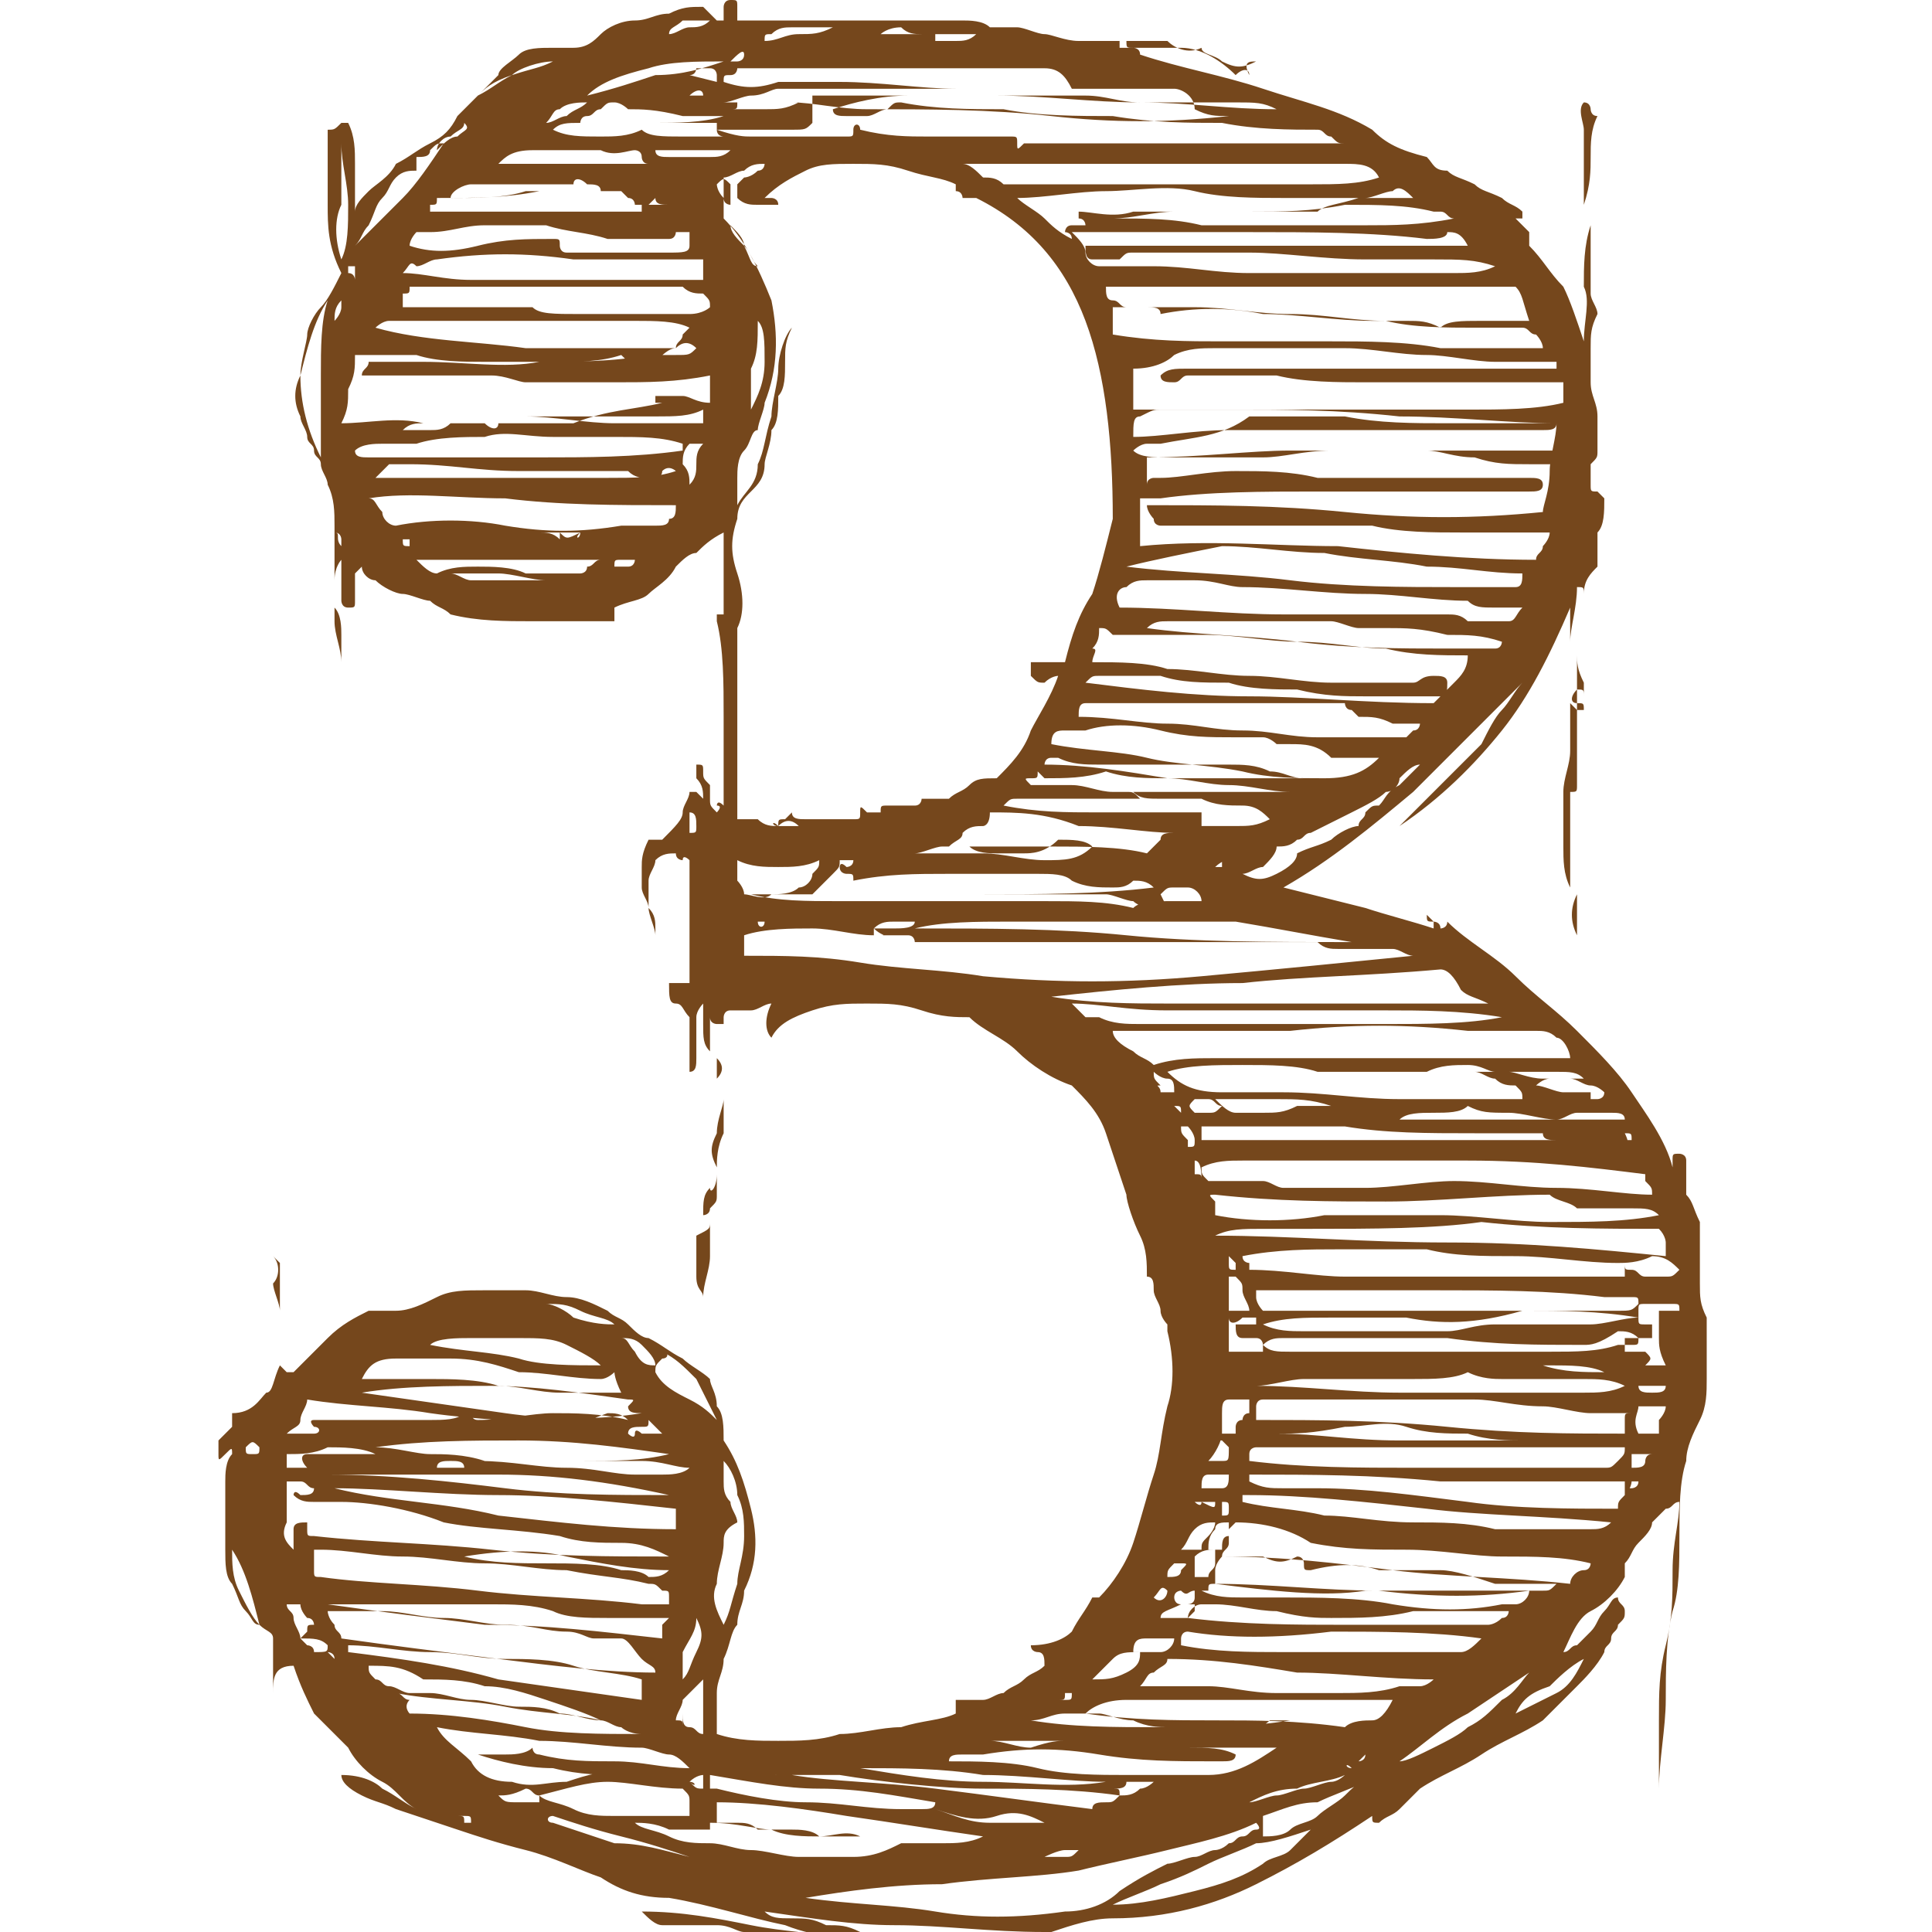 <?xml version="1.0" encoding="utf-8"?>
<!-- Generator: Adobe Illustrator 18.1.1, SVG Export Plug-In . SVG Version: 6.00 Build 0)  -->
<svg version="1.1" id="Layer_1" xmlns="http://www.w3.org/2000/svg" xmlns:xlink="http://www.w3.org/1999/xlink" x="0px" y="0px"
	 viewBox="0 0 28.3 28.3" enable-background="new 0 0 28.3 28.3" xml:space="preserve">
<rect x="0" y="0" fill="none" width="24.8" height="28.3"/>
<g>
	<path fill="#75471C" d="M18.4,0.9c-0.2,0.1-0.3,0.1-0.5,0c-0.1-0.1-0.3-0.1-0.3-0.2c-0.2,0.1-0.4,0-0.5-0.1c-0.1,0-0.2,0-0.3,0
		c0,0-0.1,0-0.3,0c0,0.1,0,0.1,0.1,0.1c0,0,0.1,0,0.1,0.1c0.6,0.2,1.2,0.3,1.8,0.5s1.1,0.3,1.6,0.6c0.2,0.2,0.4,0.3,0.8,0.4
		c0.1,0.1,0.1,0.2,0.3,0.2c0.1,0.1,0.2,0.1,0.4,0.2c0.1,0.1,0.2,0.1,0.4,0.2c0.1,0.1,0.2,0.1,0.3,0.2c0,0.1,0,0.1,0,0.1c0,0,0,0,0,0
		c0,0,0,0-0.1,0c0,0,0,0-0.1,0C22,3,22.1,3.1,22.2,3.2c0.1,0.1,0.1,0.1,0.2,0.2c0,0,0,0,0,0.1c0,0,0,0.1,0,0.1
		c0.2,0.2,0.3,0.4,0.5,0.6c0.1,0.2,0.2,0.5,0.3,0.8c0-0.3,0.1-0.6,0-0.8c0-0.3,0-0.6,0.1-0.9c0,0.1,0,0.2,0,0.3c0,0.1,0,0.2,0,0.4
		c0,0.1,0,0.2,0,0.3c0,0.1,0.1,0.2,0.1,0.3c-0.1,0.2-0.1,0.3-0.1,0.5c0,0.2,0,0.4,0,0.5c0,0.2,0.1,0.3,0.1,0.5c0,0.2,0,0.3,0,0.5
		c0,0.1,0,0.1-0.1,0.2c0,0.1,0,0.2,0,0.3c0,0.1,0,0.1,0.1,0.1c0,0,0.1,0.1,0.1,0.1c0,0.2,0,0.4-0.1,0.5c0,0.1,0,0.3,0,0.5
		c-0.1,0.1-0.2,0.2-0.2,0.4c0-0.1,0-0.1-0.1-0.1c0,0.3-0.1,0.6-0.1,0.8c0,0.2,0,0.5,0,0.8C23,9.9,23,9.7,23,9.5c0-0.2,0-0.4,0-0.6
		c-0.3,0.7-0.6,1.3-1,1.8c-0.4,0.5-0.9,1-1.5,1.4c0.2-0.2,0.4-0.4,0.6-0.6c0.2-0.2,0.4-0.4,0.6-0.6c0.1-0.2,0.2-0.4,0.3-0.5
		c0.1-0.1,0.2-0.3,0.3-0.4c-0.5,0.5-1,1-1.6,1.6c-0.6,0.5-1.2,1-1.9,1.4c0.4,0.1,0.8,0.2,1.2,0.3c0.3,0.1,0.7,0.2,1,0.3
		c0,0,0-0.1,0-0.1c-0.1,0-0.1,0-0.1-0.1c0,0,0,0,0,0c0,0,0.1,0.1,0.1,0.1c0,0,0.1,0,0.1,0.1c0,0,0.1,0,0.1-0.1
		c0.3,0.3,0.7,0.5,1,0.8c0.3,0.3,0.6,0.5,0.9,0.8c0.3,0.3,0.6,0.6,0.8,0.9c0.2,0.3,0.5,0.7,0.6,1.1c0,0,0,0,0-0.1
		c0-0.1,0-0.1,0.1-0.1c0,0,0.1,0,0.1,0.1c0,0.1,0,0.1,0,0.2c0,0.1,0,0.1,0,0.2c0,0.1,0,0.1,0,0.1c0.1,0.1,0.1,0.2,0.2,0.4
		c0,0.1,0,0.3,0,0.4c0,0.2,0,0.3,0,0.5c0,0.2,0,0.3,0.1,0.5C25,19.4,25,19.5,25,19.7c0,0.2,0,0.3,0,0.5c0,0.2,0,0.4-0.1,0.6
		c-0.1,0.2-0.2,0.4-0.2,0.6c-0.1,0.3-0.1,0.7-0.1,1.1c0,0.4,0,0.8-0.1,1.1c-0.1,0.4-0.1,0.9-0.1,1.3s-0.1,0.9-0.1,1.3
		c0-0.3,0-0.7,0-1c0-0.4,0-0.7,0.1-1.1s0.1-0.7,0.1-1.1c0-0.4,0.1-0.7,0.1-1c-0.1,0-0.1,0.1-0.2,0.1c-0.1,0.1-0.1,0.1-0.2,0.2
		c0,0.1-0.1,0.2-0.2,0.3c-0.1,0.1-0.1,0.2-0.2,0.3v0.2c-0.1,0.2-0.3,0.4-0.5,0.5S23,24,22.9,24.2c0.1,0,0.1-0.1,0.2-0.1
		c0.1-0.1,0.1-0.1,0.2-0.2c0.1-0.1,0.1-0.2,0.2-0.3c0.1-0.1,0.1-0.2,0.2-0.2c0,0.1,0.1,0.1,0.1,0.2c0,0.1,0,0.1-0.1,0.2
		c0,0.1-0.1,0.1-0.1,0.2c0,0.1-0.1,0.1-0.1,0.2c-0.1,0.2-0.3,0.4-0.4,0.5c-0.1,0.1-0.3,0.3-0.5,0.5c-0.3,0.2-0.6,0.3-0.9,0.5
		c-0.3,0.2-0.6,0.3-0.9,0.5c-0.1,0.1-0.2,0.2-0.3,0.3c-0.1,0.1-0.2,0.1-0.3,0.2c-0.1,0-0.1,0-0.1-0.1c-0.6,0.4-1.1,0.7-1.7,1
		c-0.6,0.3-1.3,0.5-2.1,0.5c-0.3,0-0.6,0.1-0.9,0.2c-0.3,0.1-0.6,0.1-0.9,0.2c-0.3,0-0.6,0.1-0.9,0.1c-0.3,0-0.6,0-0.9-0.1
		c-0.3,0-0.6-0.1-0.9-0.1c-0.3,0-0.6-0.1-0.9-0.1c-0.1,0-0.2-0.1-0.4-0.1s-0.3,0-0.4,0c-0.1,0-0.3,0-0.4,0c-0.1,0-0.2-0.1-0.3-0.2
		c0.6,0,1.1,0.1,1.6,0.2c0.5,0.1,0.9,0.1,1.4,0.2c0.5,0,0.9,0.1,1.4,0.1c0.5,0,1-0.1,1.5-0.2c-0.8,0-1.5-0.1-2.2-0.1
		c-0.6,0-1.2-0.1-1.9-0.2c0.1,0.1,0.2,0.1,0.4,0.1c0.2,0,0.3,0,0.5,0.1c0.2,0,0.3,0,0.5,0.1c0.2,0,0.3,0.1,0.4,0.1
		c-0.5,0-1,0-1.5-0.2c-0.5-0.1-1.1-0.3-1.7-0.4c-0.4,0-0.7-0.1-1-0.3c-0.3-0.1-0.7-0.3-1.1-0.4c-0.4-0.1-0.7-0.2-1-0.3
		c-0.3-0.1-0.6-0.2-0.9-0.3c-0.2-0.1-0.3-0.1-0.5-0.2s-0.3-0.2-0.3-0.3c0.3,0,0.5,0.1,0.6,0.2c0.2,0.1,0.3,0.2,0.5,0.3
		c-0.2-0.1-0.3-0.3-0.5-0.4c-0.2-0.1-0.4-0.3-0.5-0.5c-0.2-0.2-0.3-0.3-0.5-0.5c-0.1-0.2-0.2-0.4-0.3-0.7C4,24.4,4,24.6,4,24.8
		c0,0.2,0,0.4,0,0.6c0,0.2,0,0.4,0,0.6c0,0.2,0,0.4,0,0.5C4,26.3,4,26.1,4,25.9c0-0.2,0-0.4,0-0.7c0,0,0-0.1,0-0.2
		c0-0.1,0-0.2,0-0.2c0-0.1,0-0.3,0-0.4c0-0.1,0-0.3,0-0.4c0-0.1-0.1-0.1-0.2-0.2c-0.1,0-0.1-0.1-0.2-0.2c-0.1-0.1-0.1-0.2-0.2-0.4
		c-0.1-0.1-0.1-0.3-0.1-0.5c0-0.1,0-0.2,0-0.3c0-0.1,0-0.2,0-0.3c0-0.1,0-0.3,0-0.4c0-0.1,0-0.3,0.1-0.4c0-0.1,0-0.1-0.1,0
		s-0.1,0.1-0.1,0c0-0.1,0-0.1,0-0.2c0,0,0.1-0.1,0.1-0.1c0,0,0.1-0.1,0.1-0.1c0,0,0-0.1,0-0.2c0.3,0,0.4-0.2,0.5-0.3
		C4,20.4,4,20.2,4.1,20c0,0,0.1,0.1,0.1,0.1c0,0,0,0,0.1,0c0.1-0.1,0.3-0.3,0.5-0.5c0.2-0.2,0.4-0.3,0.6-0.4c0.1,0,0.1,0,0.2,0
		c0.1,0,0.2,0,0.2,0c0.2,0,0.4-0.1,0.6-0.2c0.2-0.1,0.4-0.1,0.7-0.1c0.1,0,0.2,0,0.3,0c0.1,0,0.2,0,0.3,0c0.2,0,0.4,0.1,0.6,0.1
		c0.2,0,0.4,0.1,0.6,0.2c0.1,0.1,0.2,0.1,0.3,0.2c0.1,0.1,0.2,0.2,0.3,0.2c0.2,0.1,0.3,0.2,0.5,0.3c0.1,0.1,0.3,0.2,0.4,0.3
		c0,0.1,0.1,0.2,0.1,0.4c0.1,0.1,0.1,0.3,0.1,0.5c0.2,0.3,0.3,0.6,0.4,1c0.1,0.4,0.1,0.8-0.1,1.2c0,0.2-0.1,0.3-0.1,0.5
		c-0.1,0.1-0.1,0.3-0.2,0.5c0,0.2-0.1,0.3-0.1,0.5c0,0.2,0,0.4,0,0.6c0.3,0.1,0.6,0.1,0.9,0.1s0.6,0,0.9-0.1c0.3,0,0.6-0.1,0.9-0.1
		c0.3-0.1,0.6-0.1,0.8-0.2c0,0,0-0.1,0-0.1c0-0.1,0-0.1,0-0.1c0.2,0,0.3,0,0.4,0c0.1,0,0.2-0.1,0.3-0.1c0.1-0.1,0.2-0.1,0.3-0.2
		c0.1-0.1,0.2-0.1,0.3-0.2c0-0.1,0-0.2-0.1-0.2c0,0-0.1,0-0.1-0.1c0.3,0,0.5-0.1,0.6-0.2c0.1-0.2,0.2-0.3,0.3-0.5h0.1
		c0.2-0.2,0.4-0.5,0.5-0.8c0.1-0.3,0.2-0.7,0.3-1c0.1-0.3,0.1-0.6,0.2-1c0.1-0.3,0.1-0.7,0-1.1c0,0,0-0.1,0-0.1c0,0-0.1-0.1-0.1-0.2
		c0-0.1-0.1-0.2-0.1-0.3s0-0.2-0.1-0.2c0-0.2,0-0.4-0.1-0.6c-0.1-0.2-0.2-0.5-0.2-0.6c-0.1-0.3-0.2-0.6-0.3-0.9
		c-0.1-0.3-0.3-0.5-0.5-0.7c-0.3-0.1-0.6-0.3-0.8-0.5c-0.2-0.2-0.5-0.3-0.7-0.5c-0.2,0-0.4,0-0.7-0.1c-0.3-0.1-0.5-0.1-0.8-0.1
		c-0.3,0-0.5,0-0.8,0.1c-0.3,0.1-0.5,0.2-0.6,0.4c-0.1-0.1-0.1-0.3,0-0.5c-0.1,0-0.2,0.1-0.3,0.1c-0.1,0-0.2,0-0.3,0
		c-0.1,0-0.1,0.1-0.1,0.1c0,0.1,0,0.1,0,0.1c0,0-0.1,0-0.1,0c0,0-0.1,0-0.1-0.1c0,0.1,0,0.2,0,0.3c0,0.1,0,0.2,0,0.2
		c-0.1-0.1-0.1-0.2-0.1-0.4c0-0.1,0-0.2,0-0.3c0,0-0.1,0.1-0.1,0.2c0,0.1,0,0.2,0,0.3c0,0.1,0,0.2,0,0.3c0,0.1,0,0.2-0.1,0.2v-0.8
		c-0.1-0.1-0.1-0.2-0.2-0.2c-0.1,0-0.1-0.1-0.1-0.3c0,0,0.1,0,0.1,0c0.1,0,0.1,0,0.2,0c0-0.1,0-0.2,0-0.3c0-0.1,0-0.2,0-0.2
		c0,0,0,0,0-0.1c0-0.1,0-0.1,0-0.2c0,0,0,0,0-0.1c0,0,0,0,0,0v0.1v-1c0,0-0.1-0.1-0.1,0c0,0-0.1,0-0.1-0.1c-0.1,0-0.2,0-0.3,0.1
		c0,0.1-0.1,0.2-0.1,0.3c0,0.1,0,0.2,0,0.4c0,0.1,0.1,0.3,0.1,0.4c0,0,0,0,0,0c0,0,0,0,0-0.1c0-0.1,0-0.2-0.1-0.3
		c0-0.1-0.1-0.2-0.1-0.3c0-0.1,0-0.2,0-0.3c0-0.1,0-0.2,0.1-0.4h0.2C9.9,12.1,10,12,10,11.9c0-0.1,0.1-0.2,0.1-0.3c0,0,0,0,0.1,0
		c0,0,0.1,0.1,0.1,0.1c0-0.1,0-0.2-0.1-0.3c0-0.1,0-0.1,0-0.2c0.1,0,0.1,0,0.1,0.1c0,0.1,0,0.1,0.1,0.2c0,0.1,0,0.2,0,0.2
		c0,0.1,0,0.1,0.1,0.2c0,0,0.1-0.1,0-0.1c0,0,0-0.1,0.1,0c0-0.4,0-0.8,0-1.3c0-0.5,0-1-0.1-1.4c0-0.1,0-0.1,0-0.1c0,0,0.1,0,0.1,0
		c0-0.2,0-0.4,0-0.6c0-0.2,0-0.4,0-0.6c-0.2,0.1-0.3,0.2-0.4,0.3C10.1,8.1,10,8.2,9.9,8.3C9.8,8.5,9.6,8.6,9.5,8.7
		C9.4,8.8,9.2,8.8,9,8.9c0,0,0,0.1,0,0.1c0,0.1,0,0.1,0,0.1c-0.4,0-0.8,0-1.2,0C7.4,9.1,7,9.1,6.6,9C6.5,8.9,6.4,8.9,6.3,8.8
		C6.2,8.8,6,8.7,5.9,8.7c-0.1,0-0.3-0.1-0.4-0.2C5.4,8.5,5.3,8.4,5.3,8.3c0,0-0.1,0.1-0.1,0.1c0,0.1,0,0.1,0,0.2c0,0.1,0,0.1,0,0.2
		c0,0.1,0,0.1-0.1,0.1c-0.1,0-0.1-0.1-0.1-0.1c0-0.1,0-0.1,0-0.2c0-0.1,0-0.1,0-0.2c0-0.1,0-0.1,0-0.2C5,8.2,4.9,8.3,4.9,8.5
		c0,0.1,0,0.3,0,0.4C5,9,5,9.2,5,9.3C5,9.5,5,9.6,5,9.7c0-0.2-0.1-0.4-0.1-0.6c0-0.2,0-0.5,0-0.7c0-0.2,0-0.5,0-0.7
		c0-0.2,0-0.4-0.1-0.6c0-0.1-0.1-0.2-0.1-0.3c0-0.1-0.1-0.1-0.1-0.2c0-0.1-0.1-0.1-0.1-0.2c0-0.1-0.1-0.2-0.1-0.3
		c-0.1-0.2-0.1-0.4,0-0.6c0-0.2,0.1-0.5,0.1-0.6c0-0.1,0.1-0.3,0.2-0.4c0.1-0.1,0.2-0.3,0.3-0.5C4.8,3.6,4.8,3.3,4.8,3
		c0-0.4,0-0.7,0-1.1c0.1,0,0.1,0,0.2-0.1c0.1,0,0.1,0,0.1,0C5.2,2,5.2,2.2,5.2,2.4c0,0.3,0,0.5,0,0.7C5.2,3,5.3,2.9,5.4,2.8
		c0.1-0.1,0.3-0.2,0.4-0.4C6,2.3,6.1,2.2,6.3,2.1s0.3-0.2,0.4-0.4c0.1-0.1,0.2-0.2,0.3-0.3s0.2-0.2,0.3-0.3C7.3,1,7.5,0.9,7.6,0.8
		c0.1-0.1,0.3-0.1,0.5-0.1h0.3c0.2,0,0.3-0.1,0.4-0.2c0.1-0.1,0.3-0.2,0.5-0.2c0.2,0,0.3-0.1,0.5-0.1c0.2-0.1,0.3-0.1,0.5-0.1
		c0,0,0.1,0.1,0.1,0.1s0.1,0.1,0.1,0.1c0,0,0.1,0,0.1,0c0,0,0-0.1,0-0.1c0,0,0-0.1,0-0.1c0,0,0-0.1,0.1-0.1c0.1,0,0.1,0,0.1,0.1
		c0,0.1,0,0.1,0,0.2c0.5,0,0.9,0,1.4,0c0.5,0,0.9,0,1.4,0c0.2,0,0.3,0,0.5,0c0.1,0,0.3,0,0.4,0.1c0.1,0,0.2,0,0.4,0
		c0.1,0,0.3,0.1,0.4,0.1c0.1,0,0.3,0.1,0.5,0.1c0.2,0,0.3,0,0.5,0c0.1,0,0.1,0,0.1,0c0,0,0,0.1,0,0.1c0.3,0,0.6,0,0.9,0
		c0.3,0,0.6,0.2,0.8,0.4c0.1-0.1,0.2-0.1,0.2,0C18.2,0.9,18.3,0.9,18.4,0.9z M3.8,23.8c-0.1-0.4-0.2-0.8-0.4-1.1
		c0,0.2,0,0.4,0.1,0.6C3.6,23.5,3.7,23.7,3.8,23.8z M3.6,21.2c0,0.1,0,0.1,0.1,0.1c0.1,0,0.1,0,0.1-0.1C3.7,21.1,3.7,21.1,3.6,21.2
		C3.6,21.2,3.6,21.2,3.6,21.2z M4,18.4c0,0,0.1,0.1,0.1,0.1c0,0.1,0,0.2,0,0.2c0,0.1,0,0.2,0,0.3c0,0.1,0,0.2,0,0.2
		c0-0.1-0.1-0.3-0.1-0.4C4.1,18.7,4.1,18.5,4,18.4z M4.2,21.3c0,0,0,0.1,0,0.1c0,0,0,0.1,0,0.1c0,0,0.1,0,0.1,0c0.1,0,0.1,0,0.2,0
		c-0.1-0.1-0.1-0.2,0-0.2c0.2,0,0.4,0,0.5,0c0.2,0,0.3,0,0.5,0c-0.2-0.1-0.5-0.1-0.7-0.1C4.6,21.3,4.4,21.3,4.2,21.3z M4.3,22.7
		c0-0.1,0-0.2,0-0.3c0-0.1,0.1-0.1,0.2-0.1c0,0,0,0,0,0.1s0,0.1,0.1,0.1c0.9,0.1,1.7,0.1,2.6,0.2c0.9,0.1,1.7,0.1,2.6,0.1
		c-0.2-0.1-0.4-0.2-0.7-0.2c-0.3,0-0.6,0-0.9-0.1c-0.6-0.1-1.2-0.1-1.7-0.2C6,22.1,5.4,22,5,22c-0.1,0-0.3,0-0.4,0
		c-0.1,0-0.2,0-0.3-0.1c0,0,0-0.1,0.1,0c0.1,0,0.2,0,0.2-0.1c-0.1,0-0.1-0.1-0.2-0.1c-0.1,0-0.2,0-0.2,0c0,0.2,0,0.4,0,0.6
		C4.1,22.5,4.2,22.6,4.3,22.7z M4.6,23.8c0,0,0-0.1-0.1-0.1c0,0-0.1-0.1-0.1-0.2c0,0-0.1,0-0.1,0c-0.1,0-0.1,0-0.1,0
		c0,0.1,0.1,0.1,0.1,0.2c0,0.1,0.1,0.2,0.1,0.3c0,0,0.1-0.1,0.1-0.1C4.5,23.8,4.5,23.8,4.6,23.8z M8.3,20.9c-0.7-0.1-1.3-0.1-2-0.2
		c-0.6-0.1-1.2-0.1-1.8-0.2H4.5c0,0.1-0.1,0.2-0.1,0.3S4.3,20.9,4.2,21c0.1,0,0.1,0,0.2,0c0,0,0.1,0,0.2,0c0.1,0,0.1-0.1,0-0.1
		c0,0-0.1-0.1,0-0.1c0.1,0,0.3,0,0.5,0c0.2,0,0.4,0,0.6,0c0.2,0,0.4,0,0.6,0c0.2,0,0.4,0,0.5-0.1c0,0,0,0,0.1,0c0,0,0,0.1,0.1,0.1
		c0.4,0,0.8-0.1,1.1-0.1c0.3,0,0.7,0,1.1,0.1c-0.1-0.1-0.2-0.1-0.3-0.1C8.6,20.8,8.5,20.9,8.3,20.9z M4.7,6.7
		C4.7,6.3,4.7,5.9,4.7,5.5c0-0.4,0-0.8,0.1-1.1C4.6,4.7,4.5,5.1,4.4,5.5C4.4,5.9,4.5,6.3,4.7,6.7z M4.6,24.2L4.6,24.2
		c0.2,0,0.2,0,0.2-0.1C4.7,24,4.6,24,4.4,24c0,0,0,0,0.1,0.1C4.5,24.1,4.6,24.1,4.6,24.2z M9.5,23.2c-0.4-0.1-0.7-0.1-1.2-0.2
		c-0.4,0-0.8-0.1-1.2-0.1c-0.4,0-0.8-0.1-1.2-0.1c-0.4,0-0.8-0.1-1.2-0.1H4.6c0,0.1,0,0.2,0,0.3c0,0.1,0,0.1,0.1,0.1
		c0.7,0.1,1.5,0.1,2.3,0.2c0.8,0.1,1.6,0.1,2.4,0.2c0,0,0.1,0,0.1,0c0.1,0,0.1,0,0.2,0c0,0,0.1,0,0.1,0c0,0,0-0.1,0-0.1
		c0-0.1,0-0.1-0.1-0.1C9.6,23.2,9.6,23.2,9.5,23.2z M4.9,24.5c0-0.1,0-0.1,0-0.2c0-0.1-0.1-0.1-0.1-0.1c0,0,0.1,0.1,0.1,0.1
		S4.9,24.5,4.9,24.5z M4.8,21.6L4.8,21.6c0.9,0,1.8,0.1,2.6,0.2c0.8,0.1,1.6,0.1,2.4,0.1c-0.9-0.2-1.7-0.3-2.5-0.3
		C6.5,21.6,5.7,21.6,4.8,21.6z M9.7,24c0-0.1,0-0.1,0-0.2c0,0,0.1-0.1,0.1-0.1c-0.1,0-0.1,0-0.2,0s-0.2,0-0.3,0c-0.1,0-0.2,0-0.2,0
		c-0.1,0-0.1,0-0.2,0c-0.3,0-0.6,0-0.8-0.1c-0.3-0.1-0.6-0.1-0.9-0.1c-0.5,0-0.9,0-1.3,0c-0.4,0-0.7,0-1.1,0
		c0.7,0.1,1.5,0.2,2.3,0.3C8,23.8,8.8,23.9,9.7,24z M4.9,4.7C4.9,4.7,5,4.6,5,4.5c0-0.1,0-0.2,0-0.2C5,4.3,5,4.4,5,4.4
		C4.9,4.5,4.9,4.6,4.9,4.7z M4.9,21.8L4.9,21.8C5.7,22,6.5,22,7.3,22.2c0.9,0.1,1.7,0.2,2.6,0.2v-0.3c-0.9-0.1-1.8-0.2-2.6-0.2
		S5.6,21.8,4.9,21.8z M8.3,23.9c-0.3,0-0.5-0.1-0.9-0.1c-0.3,0-0.6-0.1-0.9-0.1s-0.6-0.1-0.9-0.1c-0.3,0-0.5,0-0.8,0
		c0,0,0,0.1,0.1,0.2c0,0.1,0.1,0.1,0.1,0.2c0.7,0.1,1.5,0.2,2.3,0.3s1.6,0.2,2.3,0.2c0-0.1-0.1-0.1-0.2-0.2S9.2,24,9.1,24
		c-0.1,0-0.2,0-0.4,0C8.6,24,8.5,23.9,8.3,23.9z M5,3.8C5.1,3.6,5.1,3.3,5.1,3C5.1,2.7,5,2.4,5,2.1c0,0.3,0,0.6,0,0.9
		C4.9,3.2,4.9,3.5,5,3.8z M5,8c0,0,0-0.1,0-0.1c0,0,0-0.1-0.1-0.1C5,7.8,4.9,7.9,5,8C4.9,8,4.9,8,5,8z M5.1,24.2
		c0.8,0.1,1.5,0.2,2.2,0.4c0.7,0.1,1.4,0.2,2.1,0.3c0,0,0-0.1,0-0.1c0,0,0-0.1,0-0.2c-0.3-0.1-0.7-0.1-1-0.2c-0.3-0.1-0.7-0.1-1-0.1
		c-0.4,0-0.7-0.1-1.1-0.1c-0.4,0-0.8-0.1-1.2-0.1C5.1,24.1,5.1,24.1,5.1,24.2C5.2,24.1,5.2,24.1,5.1,24.2z M5.2,4.1c0,0,0-0.1,0-0.1
		c0-0.1,0-0.1,0-0.1c0,0,0,0,0,0c0,0,0,0-0.1,0c0,0,0,0.1,0,0.1C5.2,4,5.2,4.1,5.2,4.1z M9.6,5.3c-0.1,0-0.2,0-0.3,0
		c-0.1,0-0.1,0-0.2-0.1c-0.3,0.1-0.6,0.1-1,0.1c-0.3,0-0.7,0-1,0c-0.3,0-0.7,0-1-0.1c-0.3,0-0.6,0-0.9,0c0,0.2,0,0.3-0.1,0.5
		c0,0.2,0,0.3-0.1,0.5c0.4,0,0.8-0.1,1.2,0c0.4,0,0.7,0,1.1,0c0.4,0,0.7,0,1.1,0C8.9,6,9.3,6,9.7,5.9c-0.1,0-0.1,0-0.1,0
		c0,0,0-0.1,0-0.1c0.1,0,0.3,0,0.4,0c0.1,0,0.2,0.1,0.4,0.1c0-0.1,0-0.2,0-0.2c0,0,0-0.1,0-0.2C9.9,5.6,9.5,5.6,9,5.6
		c-0.4,0-0.9,0-1.3,0c-0.1,0-0.3-0.1-0.5-0.1c-0.2,0-0.4,0-0.6,0s-0.4,0-0.7,0c-0.2,0-0.4,0-0.6,0c0-0.1,0.1-0.1,0.1-0.2
		c0.1,0,0.1,0,0.2,0s0.2,0,0.3,0c0.1,0,0.2,0,0.3,0c0.6,0,1.2,0.1,1.7,0c0.5,0,1.1,0,1.6-0.1c0.1,0,0.2,0,0.4,0c0.2,0,0.2,0,0.3-0.1
		c-0.1-0.1-0.2-0.1-0.3,0c-0.1,0-0.2,0.1-0.3,0.2C9.7,5.4,9.7,5.4,9.6,5.3C9.7,5.3,9.7,5.3,9.6,5.3z M5.2,3.6
		c0.2-0.2,0.4-0.4,0.7-0.7c0.2-0.2,0.4-0.5,0.6-0.8c-0.1,0-0.1,0-0.2,0.1c0,0.1-0.1,0.1-0.2,0.1c0,0,0,0.1,0,0.1c0,0,0,0.1,0,0.1
		c-0.1,0-0.2,0-0.3,0.1C5.7,2.7,5.7,2.8,5.6,2.9C5.5,3,5.5,3.1,5.4,3.3C5.3,3.4,5.3,3.5,5.2,3.6z M8.1,6.4c-0.4,0-0.7-0.1-1,0
		c-0.3,0-0.7,0-1,0.1c-0.2,0-0.3,0-0.5,0c-0.1,0-0.3,0-0.4,0.1c0,0.1,0.1,0.1,0.2,0.1c0.1,0,0.2,0,0.3,0c0.7,0,1.4,0,2.2,0
		c0.7,0,1.4,0,2.1-0.1V6.5C9.7,6.4,9.4,6.4,9,6.4C8.7,6.4,8.4,6.4,8.1,6.4z M8.8,20.2c-0.4,0-0.8-0.1-1.2-0.1
		C7.3,20,7,19.9,6.6,19.9c-0.3,0-0.5,0-0.8,0c-0.3,0-0.4,0.1-0.5,0.3c0.4,0,0.7,0,1,0s0.7,0,1,0.1c0.3,0,0.6,0.1,0.9,0.1
		c0.3,0,0.6,0,0.9,0C9,20.2,9,20.1,9,20.1C9,20.1,8.9,20.2,8.8,20.2z M9.2,20.5c-0.7-0.1-1.4-0.2-2-0.2c-0.6,0-1.3,0-1.9,0.1
		c0.7,0.1,1.4,0.2,2.1,0.3c0.7,0.1,1.4,0.1,2,0c-0.1,0-0.2,0-0.2-0.1C9.3,20.5,9.3,20.5,9.2,20.5z M5.4,24.4c0,0.1,0,0.1,0.1,0.2
		c0.1,0,0.1,0.1,0.2,0.1c0.1,0,0.2,0.1,0.3,0.1c0.1,0,0.2,0,0.3,0c0.2,0,0.4,0.1,0.6,0.1c0.2,0,0.5,0.1,0.7,0.1
		C7.8,25,8,25,8.2,25.1c0.2,0,0.4,0.1,0.6,0.1c-0.2-0.1-0.5-0.2-0.8-0.3c-0.3-0.1-0.6-0.2-0.9-0.2c-0.3-0.1-0.6-0.1-0.9-0.1
		C5.9,24.4,5.7,24.4,5.4,24.4z M8.5,4.7C8.4,4.7,8.4,4.7,8.5,4.7c-0.1,0-0.1,0-0.1,0H5.9c-0.1,0-0.1,0-0.2,0c-0.1,0-0.2,0.1-0.2,0.1
		C6.2,5,7,5,7.7,5.1c0.7,0,1.4,0,2.2,0C9.9,5,10,5,10,4.9c0,0,0.1-0.1,0.1-0.1C9.9,4.7,9.6,4.7,9.3,4.7C9,4.7,8.7,4.7,8.5,4.7z
		 M5.4,7.3c0.1,0,0.1,0.1,0.2,0.2c0,0.1,0.1,0.2,0.2,0.2c0.5-0.1,1.1-0.1,1.6,0c0.6,0.1,1.1,0.1,1.7,0c0.1,0,0.1,0,0.2,0
		c0.1,0,0.2,0,0.3,0c0.1,0,0.2,0,0.2-0.1c0.1,0,0.1-0.1,0.1-0.2c-0.9,0-1.7,0-2.5-0.1C6.7,7.3,6,7.2,5.4,7.3z M9.2,6.9
		c-0.5,0-1,0-1.6,0S6.6,6.8,6,6.8c-0.1,0-0.2,0-0.3,0C5.6,6.9,5.6,6.9,5.5,7c0.4,0,0.7,0,1.1,0C7,7,7.4,7,7.8,7c0.4,0,0.7,0,1.1,0
		c0.4,0,0.7,0,1-0.1c0,0-0.1-0.1-0.2,0C9.7,7,9.6,7,9.5,7C9.4,7,9.3,7,9.2,6.9C9.2,7,9.2,6.9,9.2,6.9z M5.5,21.2
		c0.3,0,0.6,0.1,0.8,0.1c0.2,0,0.5,0,0.8,0.1c0.5,0,0.9,0,1.4,0c0.5,0,0.9,0,1.3-0.1c-0.7-0.1-1.4-0.2-2.2-0.2
		C6.9,21.1,6.2,21.1,5.5,21.2z M8.5,4.6c0.1,0,0.2,0,0.4,0c0.2,0,0.4,0,0.6,0c0.2,0,0.4,0,0.6,0c0.2,0,0.3-0.1,0.3-0.1
		c0-0.1,0-0.1-0.1-0.2c-0.1,0-0.2,0-0.3-0.1c-0.1,0-0.2,0-0.3,0c-0.1,0-0.2,0-0.2,0c-0.2,0-0.5,0-0.8,0c-0.3,0-0.7,0-1,0
		c-0.3,0-0.7,0-1,0c-0.3,0-0.6,0-0.7,0c0,0.1,0,0.1-0.1,0.1c0,0,0,0.1,0,0.2c0.2,0,0.5,0,0.6,0c0.2,0,0.4,0,0.6,0c0.2,0,0.4,0,0.7,0
		C7.9,4.6,8.1,4.6,8.5,4.6z M6,25.1c0.6,0,1.2,0.1,1.7,0.2c0.5,0.1,1.1,0.1,1.7,0.1c-0.2,0-0.3-0.1-0.3-0.1c-0.1,0-0.2-0.1-0.3-0.1
		c-0.4-0.1-0.9-0.1-1.4-0.2c-0.5-0.1-1.1-0.1-1.6-0.2c0.1,0,0.1,0.1,0.2,0.1C5.9,25,6,25.1,6,25.1z M5.9,6.3c0.1,0,0.3,0,0.4,0
		c0.1,0,0.2,0,0.3-0.1c-0.1,0-0.3,0-0.4,0C6.1,6.2,6,6.2,5.9,6.3z M6,7.9H5.9c0,0.1,0,0.1,0.1,0.1C6,7.9,6,7.9,6,7.9z M6.4,3.8
		c-0.1,0-0.2,0.1-0.3,0.1C6,3.8,6,3.9,5.9,4C6.2,4,6.5,4.1,6.9,4.1c0.4,0,0.7,0,1.1,0c0.4,0,0.8,0,1.2,0c0.4,0,0.8,0,1.1,0V3.8
		c-0.6,0-1.2,0-1.9,0C7.7,3.7,7.1,3.7,6.4,3.8z M9.8,3.5c-0.3,0-0.6,0-0.9,0C8.6,3.4,8.3,3.4,8,3.3c-0.3,0-0.6,0-0.9,0
		c-0.3,0-0.5,0.1-0.8,0.1c0,0-0.1,0-0.2,0C6.1,3.4,6,3.5,6,3.6c0.3,0.1,0.6,0.1,1,0c0.4-0.1,0.7-0.1,1.1-0.1c0.1,0,0.1,0,0.1,0.1
		c0,0,0,0.1,0.1,0.1c0.1,0,0.3,0,0.5,0c0.2,0,0.3,0,0.5,0c0.2,0,0.3,0,0.5,0c0.2,0,0.3,0,0.3-0.1V3.4c-0.1,0-0.1,0-0.2,0
		C9.9,3.4,9.9,3.5,9.8,3.5z M7,8.3c0.2,0,0.5,0,0.7,0.1c0.2,0,0.4,0,0.5,0c0,0,0,0,0.1,0c0,0,0,0,0.1,0c0,0,0,0,0,0s0,0,0.1,0
		c0,0,0.1,0,0.1-0.1c0.1,0,0.1-0.1,0.2-0.1H6.1c0.1,0.1,0.2,0.2,0.3,0.2C6.6,8.3,6.8,8.3,7,8.3z M6.3,19.7c0.5,0.1,0.9,0.1,1.3,0.2
		C7.9,20,8.4,20,8.8,20c-0.1-0.1-0.3-0.2-0.5-0.3c-0.2-0.1-0.4-0.1-0.7-0.1c-0.2,0-0.5,0-0.7,0C6.7,19.6,6.4,19.6,6.3,19.7z
		 M7.5,26.1c0.3,0.1,0.5,0,0.8,0C8.6,26,8.9,25.9,9.2,26c-0.4,0-0.7,0-1.1-0.1c-0.4,0-0.8-0.1-1.1-0.2c0.1,0,0.3,0,0.4,0
		c0.1,0,0.3,0,0.4-0.1c0,0,0,0.1,0.1,0.1c0.4,0.1,0.7,0.1,1.1,0.1c0.4,0,0.7,0.1,1.1,0.1c-0.1-0.1-0.2-0.2-0.3-0.2
		c-0.1,0-0.3-0.1-0.4-0.1c-0.5,0-1-0.1-1.5-0.1c-0.5-0.1-1-0.1-1.5-0.2c0.1,0.2,0.3,0.3,0.5,0.5C7,26,7.2,26.1,7.5,26.1z M6.4,2.9
		c0,0.1,0,0.1-0.1,0.1c0,0,0,0.1,0,0.1c0.5,0,1,0,1.5,0s1,0,1.6,0c0,0,0,0,0-0.1s0-0.1,0.1,0c0.1,0,0.1,0,0.2,0c0,0,0.1,0,0.2,0
		C9.9,3.1,9.9,3,9.8,3C9.7,3,9.6,3,9.6,2.9C9.5,3,9.5,3,9.5,3c0,0-0.1,0-0.2,0c0,0,0-0.1-0.1-0.1c0,0-0.1-0.1-0.1-0.1
		c-0.4,0-0.8,0-1.2,0C7.4,2.9,7,2.9,6.4,2.9z M6.6,21.4C6.5,21.4,6.5,21.4,6.6,21.4c-0.1,0-0.2,0-0.2,0.1c0.2,0,0.3,0,0.4,0
		C6.8,21.4,6.7,21.4,6.6,21.4z M6.4,2.2C6.5,2.1,6.6,2,6.7,2c0.1-0.1,0.2-0.1,0.1-0.2c0,0.1-0.1,0.1-0.2,0.2C6.5,2,6.4,2.1,6.4,2.2z
		 M6.6,8.4c0.1,0,0.2,0.1,0.3,0.1c0.1,0,0.3,0,0.4,0c0.1,0,0.3,0,0.4,0c0.1,0,0.2,0,0.3,0c-0.2,0-0.5-0.1-0.7-0.1
		C7,8.4,6.7,8.4,6.6,8.4z M8.4,2.7c-0.1,0-0.3,0-0.5,0c-0.2,0-0.3,0-0.5,0c-0.2,0-0.3,0-0.5,0c-0.1,0-0.3,0.1-0.3,0.2
		c0.4,0,0.8,0,1.1-0.1c0.3,0,0.7,0,1.1,0c0-0.1-0.1-0.1-0.2-0.1C8.5,2.6,8.4,2.6,8.4,2.7z M6.9,26.7c0-0.1,0-0.1-0.1-0.1
		c-0.1,0-0.1,0-0.1,0c0.1,0,0.1,0,0.1,0.1C6.8,26.7,6.8,26.7,6.9,26.7z M6.8,22.8c0.4,0.1,0.8,0.1,1.2,0.1c0.4,0,0.8,0,1.1,0.1
		c0.1,0,0.3,0,0.4,0.1c0.1,0,0.2,0,0.3-0.1c-0.5,0-1-0.1-1.5-0.2C7.9,22.7,7.4,22.7,6.8,22.8z M7.3,6.2c-0.1,0-0.1,0-0.2,0
		c-0.1,0-0.1,0-0.2,0c0.1,0,0.1,0,0.2,0C7.2,6.3,7.3,6.3,7.3,6.2z M7,21.4c0.5,0,0.9,0.1,1.3,0.1c0.4,0,0.7,0.1,1,0.1
		c0.1,0,0.2,0,0.4,0c0.1,0,0.3,0,0.4-0.1c-0.2,0-0.4-0.1-0.7-0.1c-0.2,0-0.5,0-0.8,0c-0.3,0-0.5,0-0.8,0C7.4,21.4,7.2,21.4,7,21.4z
		 M7,1.4c0.2-0.1,0.3-0.2,0.5-0.3C7.8,1,7.9,1,8.1,0.9c-0.2,0-0.5,0.1-0.6,0.2C7.2,1.2,7.1,1.3,7,1.4z M7.3,2.4c0.4,0,0.8,0,1.2,0
		c0.4,0,0.7,0,1,0c-0.1,0-0.1-0.1-0.1-0.1c0-0.1-0.1-0.1-0.1-0.1c-0.1,0-0.3,0.1-0.5,0c-0.2,0-0.4,0-0.5,0c-0.2,0-0.4,0-0.5,0
		C7.5,2.2,7.4,2.3,7.3,2.4z M7.3,26.3c0.1,0.1,0.1,0.1,0.3,0.1c0.1,0,0.2,0,0.3,0v-0.1c-0.1,0-0.1-0.1-0.2-0.1
		C7.5,26.3,7.4,26.3,7.3,26.3z M10.3,6c-0.2,0.1-0.4,0.1-0.7,0.1c-0.2,0-0.5,0-0.7,0s-0.4,0-0.6,0c-0.2,0-0.4,0-0.6,0
		c0.4,0,0.9,0.1,1.3,0.1c0.5,0,0.9,0,1.3,0c0,0,0-0.1,0-0.2C10.4,6.1,10.3,6,10.3,6z M7.9,7.8c0.1,0,0.2,0,0.3,0.1c0,0,0-0.1,0-0.1
		c0,0-0.1,0-0.1,0C8,7.8,7.9,7.8,7.9,7.8C7.9,7.8,7.9,7.8,7.9,7.8z M7.9,26.3c0.1,0.1,0.3,0.1,0.5,0.2s0.4,0.1,0.6,0.1
		c0.2,0,0.4,0,0.6,0c0.2,0,0.4,0,0.5,0c0-0.1,0-0.1,0-0.2c0-0.1,0-0.1-0.1-0.2c-0.4,0-0.8-0.1-1.1-0.1C8.6,26.1,8.3,26.2,7.9,26.3z
		 M8,1.8c0.1,0,0.2-0.1,0.3-0.1c0.1-0.1,0.2-0.1,0.3-0.2c-0.1,0-0.3,0-0.4,0.1C8.1,1.6,8.1,1.7,8,1.8z M8.1,26.7
		C8.4,26.8,8.7,26.9,9,27c0.4,0,0.7,0.1,1.1,0.2c-0.3-0.1-0.6-0.2-1-0.3c-0.4-0.1-0.7-0.2-1-0.3C8,26.6,8,26.7,8.1,26.7
		C8.1,26.6,8.1,26.7,8.1,26.7z M9,1.8c-0.2,0-0.4,0-0.5,0c-0.2,0-0.3,0-0.4,0.1C8.3,2,8.5,2,8.8,2C9,2,9.2,2,9.4,1.9
		C9.5,2,9.7,2,10,2c0.2,0,0.4,0,0.6,0c0,0-0.1,0-0.1-0.1V1.8H9z M9,19.4c-0.1-0.1-0.3-0.1-0.5-0.2c-0.2-0.1-0.3-0.1-0.5-0.1
		c0.1,0,0.3,0.1,0.4,0.2C8.7,19.4,8.9,19.4,9,19.4z M8.5,7.8c-0.1,0-0.1,0-0.2,0c0,0-0.1,0-0.1,0c0,0,0,0,0,0
		C8.3,7.9,8.3,7.9,8.5,7.8C8.4,7.9,8.5,7.9,8.5,7.8c0.1,0.1,0.1,0.1,0.1,0.1c0,0,0.1,0,0.2,0c0.1,0,0.1,0,0.1,0c0,0,0,0-0.1,0
		c0,0-0.1,0-0.2,0C8.5,7.8,8.5,7.8,8.5,7.8z M9.2,1.6c0,0-0.1-0.1-0.2-0.1c-0.1,0-0.1,0-0.2,0.1c-0.1,0-0.1,0.1-0.2,0.1
		c-0.1,0-0.1,0.1-0.1,0.1c0.4,0,0.8,0,1.1,0c0.3,0,0.7,0,1-0.1c-0.2,0-0.4,0-0.6,0C9.6,1.6,9.4,1.6,9.2,1.6z M8.6,1.4
		C9,1.3,9.3,1.2,9.6,1.1C10,1.1,10.3,1,10.6,0.9c-0.4,0-0.8,0-1.1,0.1C9.1,1.1,8.8,1.2,8.6,1.4z M9,8.3c0.1,0,0.1,0,0.2,0
		c0.1,0,0.1-0.1,0.1-0.1c-0.1,0-0.2,0-0.2,0C9,8.2,9,8.2,9,8.3z M9.6,20c0-0.1-0.1-0.2-0.2-0.3c-0.1-0.1-0.2-0.1-0.3-0.1
		c0.1,0,0.1,0.1,0.2,0.2C9.4,20,9.5,20,9.6,20z M9.2,21c0,0,0.1,0.1,0.1,0s0.1,0,0.1,0c0,0,0.1,0,0.1,0c0,0,0.1,0,0.2,0l-0.2-0.2
		c0,0.1,0,0.1-0.1,0.1C9.3,20.9,9.2,20.9,9.2,21z M10.1,26.1c-0.1,0-0.2,0-0.4,0c-0.2,0-0.3,0-0.4,0c0.1,0,0.3,0,0.4,0
		C9.8,26.1,10,26.1,10.1,26.1z M9.3,26.7c0.1,0.1,0.3,0.1,0.5,0.2c0.2,0.1,0.4,0.1,0.6,0.1c0,0,0-0.1,0-0.1c0,0,0-0.1,0-0.1
		c-0.2,0-0.4,0-0.6,0C9.6,26.7,9.4,26.7,9.3,26.7z M9.6,20.1c0.1,0.2,0.3,0.3,0.5,0.4c0.2,0.1,0.3,0.2,0.4,0.3
		c-0.1-0.2-0.2-0.4-0.3-0.6c-0.2-0.2-0.3-0.3-0.5-0.4c0.1,0,0.1,0.1,0,0.1C9.6,20,9.6,20,9.6,20.1z M9.6,2.2c0,0.1,0.1,0.1,0.2,0.1
		c0.1,0,0.2,0,0.3,0c0.1,0,0.2,0,0.3,0c0.1,0,0.2,0,0.3-0.1c-0.2,0-0.3,0-0.5,0C10,2.2,9.8,2.2,9.6,2.2z M9.8,0.5
		c0.1,0,0.2-0.1,0.3-0.1c0.1,0,0.2,0,0.3-0.1c-0.1,0-0.3,0-0.4,0C9.9,0.4,9.8,0.4,9.8,0.5z M9.9,25.2C9.9,25.2,9.9,25.2,9.9,25.2
		c0.1,0,0.1,0,0.1,0.1v-0.2c0,0.1,0,0.2,0.1,0.2c0.1,0,0.1,0.1,0.2,0.1c0-0.1,0-0.2,0-0.4c0-0.1,0-0.3,0-0.4
		c-0.1,0.1-0.2,0.2-0.3,0.3C10,25,9.9,25.1,9.9,25.2z M10,24.6c0.1-0.1,0.1-0.2,0.2-0.4c0.1-0.2,0.1-0.3,0-0.5
		c0,0.2-0.1,0.3-0.2,0.5C10,24.3,10,24.5,10,24.6z M10.1,7.1c0.1-0.1,0.1-0.2,0.1-0.3c0-0.1,0-0.2,0.1-0.3c0,0-0.1,0-0.1,0
		c0,0,0,0-0.1,0c-0.1,0.1-0.1,0.2-0.1,0.3C10.1,6.9,10.1,7,10.1,7.1z M10.1,12.2L10.1,12.2c0.1,0,0.1,0,0.1-0.1c0-0.1,0-0.2-0.1-0.2
		c0,0.1,0,0.1,0,0.2C10.1,12.1,10.1,12.1,10.1,12.2z M10.1,1.1C10.2,1.1,10.2,1.1,10.1,1.1C10.2,1.2,10.2,1.2,10.1,1.1l0.4,0.1
		c0,0,0-0.1,0-0.1c0,0,0-0.1-0.1-0.1c0,0-0.1,0-0.2,0C10.2,1,10.2,1.1,10.1,1.1z M10.1,1.4c0.1,0,0.1,0,0.2,0c0.1,0,0.1,0,0.2,0
		c0,0-0.1,0-0.2,0C10.3,1.3,10.2,1.3,10.1,1.4z M10.1,26.1C10.2,26.1,10.2,26.2,10.1,26.1c0.1,0.1,0.1,0.1,0.2,0.1V26
		C10.3,26,10.2,26,10.1,26.1C10.2,26.1,10.2,26.1,10.1,26.1z M10.4,17.9c0,0.1,0,0.3,0,0.5c0,0.2-0.1,0.4-0.1,0.6
		c0-0.1-0.1-0.1-0.1-0.3c0-0.1,0-0.2,0-0.3c0-0.1,0-0.2,0-0.3C10.4,18,10.4,18,10.4,17.9z M10.5,17.2c0,0,0,0,0,0.1
		c0,0.1,0,0.1,0,0.2c0,0.1,0,0.1-0.1,0.2c0,0.1-0.1,0.1-0.1,0.1c0-0.2,0-0.3,0.1-0.4C10.4,17.5,10.5,17.4,10.5,17.2z M10.5,17.1
		c-0.1-0.2-0.1-0.3,0-0.5c0-0.2,0.1-0.4,0.1-0.5c0,0.2,0,0.4,0,0.5C10.5,16.8,10.5,17,10.5,17.1z M10.6,22.6c0,0.2-0.1,0.4-0.1,0.6
		c-0.1,0.2,0,0.4,0.1,0.6c0.1-0.2,0.1-0.3,0.2-0.6c0-0.2,0.1-0.4,0.1-0.7c0-0.2,0-0.4-0.1-0.6c0-0.2-0.1-0.4-0.2-0.5
		c0,0.1,0,0.2,0,0.3c0,0.1,0,0.2,0.1,0.3c0,0.1,0.1,0.2,0.1,0.3C10.6,22.4,10.6,22.5,10.6,22.6z M10.5,26.4v0.3c0.1,0,0.2,0,0.3,0
		c0.1,0,0.2,0,0.3,0.1c0.2,0,0.4,0,0.5,0s0.3,0,0.4,0.1c-0.2,0-0.5,0-0.7-0.1c-0.2,0-0.5-0.1-0.9-0.1c0,0.1,0,0.1,0,0.2
		c0,0,0,0.1,0,0.1c0.2,0,0.4,0.1,0.6,0.1c0.2,0,0.5,0.1,0.7,0.1c0.2,0,0.5,0,0.8,0c0.3,0,0.5-0.1,0.7-0.2c-0.2-0.1-0.4-0.1-0.6-0.1
		c-0.2,0-0.4,0-0.6,0c0.2,0,0.4-0.1,0.6,0c0.2,0,0.4,0,0.6,0.1c0.2,0,0.4,0,0.6,0c0.2,0,0.4,0,0.6-0.1c-0.7-0.1-1.3-0.2-2-0.3
		C11.8,26.5,11.1,26.4,10.5,26.4z M10.5,2.7c0,0,0,0.1,0.1,0.2c0,0.1,0.1,0.1,0.1,0.1c0,0,0-0.1,0-0.1c0-0.1,0-0.1,0-0.2
		C10.6,2.6,10.6,2.6,10.5,2.7C10.5,2.6,10.5,2.6,10.5,2.7z M10.5,26.2c0.4,0.1,0.9,0.2,1.3,0.2c0.5,0,0.9,0.1,1.4,0.1
		c0.1,0,0.2,0,0.3,0c0.1,0,0.2,0,0.2-0.1c-0.6-0.1-1.1-0.2-1.7-0.2c-0.5,0-1-0.1-1.6-0.2V26.2z M10.5,15.5c0.1,0.1,0.1,0.2,0,0.3
		c0,0.1,0,0.2,0,0.4c0-0.1,0-0.2,0-0.3C10.5,15.7,10.5,15.6,10.5,15.5z M14.6,1C14,1,13.3,1,12.8,1c-0.6,0-1.2,0-1.8,0
		c0,0,0,0-0.1,0c0,0,0,0-0.1,0c0,0,0,0.1-0.1,0.1c-0.1,0-0.1,0-0.1,0.1c0.3,0.1,0.5,0.1,0.8,0c0.3,0,0.6,0,0.9,0
		c0.6,0,1.2,0.1,1.7,0.1c0.6,0,1.1,0,1.7,0C15.6,1.1,15.5,1,15.3,1C15.1,1,14.9,1,14.6,1z M11.9,1.8c-0.1,0.1-0.1,0.1-0.3,0.1
		c-0.1,0-0.2,0-0.4,0c-0.1,0-0.2,0-0.4,0c-0.1,0-0.2,0-0.3,0C10.8,2,10.9,2,11,2c0.1,0,0.3,0,0.4,0c0.1,0,0.3,0,0.5,0
		c0.2,0,0.3,0,0.5,0c0.1,0,0.1,0,0.1-0.1c0-0.1,0.1-0.1,0.1,0c0.4,0.1,0.7,0.1,1,0.1c0.3,0,0.7,0,1.2,0c0.1,0,0.1,0,0.1,0.1
		c0,0.1,0,0.1,0.1,0c0.8,0,1.5,0,2.3,0c0.7,0,1.5,0,2.4,0c-0.1,0-0.1,0-0.2-0.1c-0.1,0-0.1-0.1-0.2-0.1c-0.4,0-0.9,0-1.4-0.1
		c-0.5,0-1,0-1.6-0.1c-0.5,0-1.1,0-1.6-0.1c-0.5,0-1,0-1.5-0.1c-0.1,0-0.1,0-0.2,0.1c-0.1,0-0.2,0.1-0.3,0.1c-0.1,0-0.2,0-0.3,0
		c-0.1,0-0.2,0-0.2-0.1c0.3-0.1,0.7-0.2,1.1-0.2c0.4,0,0.9,0,1.3,0c0.7,0,1.4,0.1,2.1,0.1c0.7,0,1.3,0.1,2,0.1
		c-0.2-0.1-0.3-0.1-0.6-0.1c-0.2,0-0.4,0-0.6,0c-0.3,0-0.5,0-0.8,0c-0.3,0-0.5-0.1-0.8-0.1c-0.7,0-1.4,0-2,0c-0.6,0-1.3,0-2,0V1.8z
		 M11.4,12.1c0.2,0,0.4,0,0.6,0c0.2,0,0.4-0.1,0.5-0.1c0.1,0,0.1,0,0.1-0.1c0-0.1,0-0.1,0.1,0c0,0,0.1,0,0.1,0c0,0,0,0,0.1,0
		c0-0.1,0-0.1,0.1-0.1c0.1,0,0.1,0,0.2,0c0.1,0,0.1,0,0.2,0c0.1,0,0.1-0.1,0.1-0.1c0,0,0.1,0,0.2,0c0.1,0,0.2,0,0.2,0
		c0.1-0.1,0.2-0.1,0.3-0.2c0.1-0.1,0.2-0.1,0.4-0.1c0.2-0.2,0.4-0.4,0.5-0.7c0.1-0.2,0.3-0.5,0.4-0.8c0,0-0.1,0-0.2,0.1
		c-0.1,0-0.1,0-0.2-0.1V9.7c0.1,0,0.1,0,0.2,0c0.1,0,0.2,0,0.3,0C15.7,9.3,15.8,9,16,8.7c0.1-0.3,0.2-0.7,0.3-1.1
		c0-1.1-0.1-2.1-0.4-2.9c-0.3-0.8-0.8-1.4-1.6-1.8c0,0,0,0-0.1,0c0,0-0.1,0-0.1,0c0,0,0-0.1-0.1-0.1c0,0,0-0.1,0-0.1
		c-0.2-0.1-0.4-0.1-0.7-0.2c-0.3-0.1-0.5-0.1-0.8-0.1c-0.3,0-0.5,0-0.7,0.1c-0.2,0.1-0.4,0.2-0.6,0.4c0,0,0.1,0,0.1,0s0.1,0,0.1,0.1
		c-0.1,0-0.1,0-0.3,0c-0.1,0-0.2,0-0.3-0.1c0-0.1,0-0.1,0-0.2c0,0,0.1-0.1,0.1-0.1c0,0,0.1,0,0.2-0.1c0.1,0,0.1-0.1,0.1-0.1
		c-0.1,0-0.2,0-0.3,0.1c-0.1,0-0.2,0.1-0.3,0.1c0,0.1,0,0.2,0,0.3c0,0.1,0,0.2,0,0.3c0.3,0.3,0.5,0.7,0.7,1.2c0.1,0.5,0.1,1-0.1,1.5
		c0,0.1-0.1,0.3-0.1,0.4C11,6.3,11,6.5,10.9,6.6c-0.1,0.1-0.1,0.3-0.1,0.4c0,0.1,0,0.3,0,0.4c0.1-0.2,0.3-0.3,0.3-0.6
		c0.1-0.2,0.1-0.4,0.2-0.7c0-0.2,0.1-0.5,0.1-0.7c0-0.2,0.1-0.5,0.2-0.6c-0.1,0.2-0.1,0.3-0.1,0.5c0,0.2,0,0.4-0.1,0.5
		c0,0.2,0,0.4-0.1,0.5c0,0.2-0.1,0.4-0.1,0.5c0,0.2-0.1,0.3-0.2,0.4c-0.1,0.1-0.2,0.2-0.2,0.4c-0.1,0.3-0.1,0.5,0,0.8
		c0.1,0.3,0.1,0.6,0,0.8c0,0.2,0,0.3,0,0.5c0,0.2,0,0.3,0,0.5c0,0.3,0,0.6,0,0.9c0,0.3,0,0.6,0,0.9c0.1,0,0.2,0,0.3,0
		C11.2,12.1,11.3,12.1,11.4,12.1C11.4,12.1,11.4,12.1,11.4,12.1C11.3,12.1,11.3,12,11.4,12.1c0-0.1,0-0.1,0.1-0.1
		c0,0,0.1-0.1,0.1-0.1c0,0.1,0.1,0.1,0.2,0.1c0.1,0,0.1,0,0.2,0c0.1,0,0.1,0,0.2,0c0.1,0,0.2,0,0.3,0c0,0.1-0.1,0.1-0.2,0.1
		c-0.1,0-0.2,0-0.3,0c-0.1,0-0.2,0-0.3,0C11.6,12,11.5,12,11.4,12.1z M10.7,0.9c0,0,0.1,0,0.1,0c0,0,0.1,0,0.1-0.1
		C10.9,0.7,10.8,0.8,10.7,0.9z M17.2,1.3c-0.1,0-0.3,0-0.5,0c-0.2,0-0.3,0-0.5,0c-0.6,0-1.1,0-1.7,0c-0.6,0-1.2,0-1.7,0h-1.4
		c-0.1,0-0.2,0.1-0.4,0.1c-0.1,0-0.3,0.1-0.4,0.1c0.3,0,0.7,0,1,0s0.7,0.1,1.1,0.1c0.9,0,1.8,0,2.7,0.1c0.9,0.1,1.7,0.1,2.6,0
		c-0.2,0-0.3,0-0.5-0.1C17.5,1.4,17.3,1.3,17.2,1.3z M10.7,1.6c0.2,0,0.4,0,0.5,0c0.2,0,0.3,0,0.5-0.1c-0.1,0-0.2,0-0.3,0
		c-0.1,0-0.2,0-0.3,0c-0.1,0-0.2,0-0.3,0C10.8,1.6,10.8,1.6,10.7,1.6z M10.7,3.3c0,0.1,0.1,0.2,0.2,0.3C11,3.8,11,3.9,11.1,3.9
		C11,3.8,11,3.7,10.9,3.6C10.9,3.5,10.8,3.4,10.7,3.3z M10.9,13.1c0.1,0,0.3,0.1,0.4,0c0.1,0,0.3,0,0.4-0.1c0.1,0,0.2-0.1,0.2-0.2
		c0.1-0.1,0.1-0.1,0.1-0.2c-0.2,0.1-0.4,0.1-0.6,0.1c-0.2,0-0.4,0-0.6-0.1c0,0.1,0,0.2,0,0.3C10.8,12.9,10.9,13,10.9,13.1z M11.4,26
		C11.5,26.1,11.5,26.1,11.4,26C11.5,26,11.5,26,11.4,26c-0.1,0-0.2,0-0.3-0.1c-0.1,0-0.1,0-0.2-0.1c0,0,0,0-0.1,0c-0.1,0-0.1,0,0,0
		c0.1,0,0.2,0,0.3,0C11.2,26,11.3,26,11.4,26z M12.8,13.6v0.1c-0.3,0-0.6-0.1-0.9-0.1c-0.3,0-0.7,0-1,0.1c0,0,0,0.1,0,0.1
		c0,0,0,0.1,0,0.2c0.6,0,1.1,0,1.7,0.1c0.6,0.1,1.2,0.1,1.8,0.2c1.1,0.1,2.1,0.1,3.2,0c1.1-0.1,2.1-0.2,3.1-0.3
		c-0.1,0-0.2-0.1-0.3-0.1c-0.1,0-0.2,0-0.4,0c-0.1,0-0.2,0-0.4,0c-0.1,0-0.2,0-0.3-0.1c-0.3,0-0.7,0-1.2,0c-0.4,0-0.9,0-1.3,0
		c-0.6,0-1.2,0-1.8,0c-0.6,0-1.1,0-1.6,0c0,0,0-0.1-0.1-0.1c-0.1,0-0.1,0-0.2,0c-0.1,0-0.2,0-0.2,0C13,13.7,12.9,13.7,12.8,13.6
		c0.1,0,0.2,0,0.3,0c0.1,0,0.3,0,0.3-0.1c-0.1,0-0.2,0-0.3,0C13,13.5,12.9,13.5,12.8,13.6z M17,13.3c-0.1,0-0.3,0-0.4-0.1
		c-0.1,0-0.3-0.1-0.4-0.1c-0.2,0-0.3,0-0.5,0c-0.2,0-0.3,0-0.5,0c-0.4,0-0.8,0-1.1,0c-0.3,0-0.7,0-1,0c-0.3,0-0.7,0-1,0
		c-0.3,0-0.7,0-1.1,0c0.4,0.1,0.8,0.1,1.3,0.1c0.5,0,1,0,1.5,0c0.5,0,1,0,1.5,0c0.5,0,0.9,0,1.3,0.1c0.1-0.1,0.3-0.1,0.5-0.1
		c0.2,0,0.4,0,0.5,0c0-0.1-0.1-0.2-0.2-0.2c-0.1,0-0.1,0-0.2,0c-0.1,0-0.1,0-0.2,0.1C17.1,13.3,17.1,13.3,17,13.3z M11.2,13.5
		c-0.1,0-0.1,0-0.2,0c-0.1,0-0.1,0-0.1,0c0.1,0,0.1,0,0.2,0C11.1,13.6,11.2,13.6,11.2,13.5z M11,6c0.1-0.2,0.2-0.4,0.2-0.7
		c0-0.3,0-0.5-0.1-0.6c0,0.3,0,0.5-0.1,0.7C11,5.6,11,5.9,11,6z M11.2,0.6c0.2,0,0.3-0.1,0.5-0.1c0.2,0,0.3,0,0.5-0.1
		c-0.1,0-0.2,0-0.3,0c-0.1,0-0.2,0-0.3,0c-0.1,0-0.2,0-0.3,0.1C11.2,0.5,11.2,0.5,11.2,0.6z M12.3,26C12,26,11.8,26,11.6,26
		c0.6,0.1,1.3,0.1,2.1,0.2c0.8,0.1,1.5,0.2,2.3,0.3c0-0.1,0.1-0.1,0.2-0.1c0.1,0,0.1,0,0.2-0.1c-0.7-0.1-1.4-0.1-2-0.1
		S12.9,26.1,12.3,26z M15.8,27.4c-0.6,0.1-1.3,0.1-2,0.2c-0.7,0-1.4,0.1-2,0.2c0.7,0.1,1.3,0.1,1.9,0.2c0.6,0.1,1.2,0.1,1.9,0
		c0.3,0,0.6-0.1,0.8-0.3c0.3-0.2,0.5-0.3,0.7-0.4c0.1,0,0.3-0.1,0.4-0.1c0.1,0,0.2-0.1,0.3-0.1c0,0,0.1,0,0.2-0.1
		c0.1,0,0.1-0.1,0.2-0.1c0.1,0,0.1-0.1,0.2-0.1s0-0.1,0-0.1c-0.4,0.2-0.9,0.3-1.3,0.4C16.7,27.2,16.2,27.3,15.8,27.4z M12.3,12.6
		c0,0.1,0,0.1-0.1,0.2c0,0-0.1,0.1-0.1,0.1c0,0-0.1,0.1-0.1,0.1c0,0-0.1,0.1-0.1,0.1c0.9,0,1.7,0,2.5,0c0.8,0,1.7,0,2.5-0.1
		c-0.1-0.1-0.2-0.1-0.3-0.1C16.5,13,16.4,13,16.3,13c-0.2,0-0.4,0-0.6-0.1c-0.1-0.1-0.3-0.1-0.5-0.1c-0.4,0-0.8,0-1.3,0
		c-0.5,0-0.9,0-1.4,0.1c0-0.1,0-0.1-0.1-0.1c0,0-0.1,0-0.1-0.1c0,0,0-0.1,0.1,0c0,0,0.1,0,0.1-0.1h-0.1c0,0-0.1,0-0.1,0
		C12.4,12.6,12.3,12.6,12.3,12.6z M12.6,25.9c0.6,0.1,1.2,0.2,1.8,0.2c0.6,0,1.2,0.1,1.8,0C15.7,26.1,15,26,14.4,26
		C13.8,25.9,13.2,25.9,12.6,25.9z M12.9,0.5c0.1,0,0.2,0,0.3,0c0.1,0,0.2,0,0.3,0c-0.1,0-0.2,0-0.3-0.1C13,0.4,12.9,0.5,12.9,0.5z
		 M15,12.5c-0.1,0-0.3,0-0.4,0c-0.1,0-0.3,0-0.4-0.1c-0.1,0-0.3,0-0.4,0c-0.1,0-0.3,0.1-0.4,0.1h1c0.3,0,0.6,0.1,0.9,0.1
		c0.3,0,0.5,0,0.7-0.2c-0.1-0.1-0.3-0.1-0.5-0.1C15.3,12.5,15.1,12.5,15,12.5z M16.6,13.5c-0.6,0-1.2,0-1.8,0c-0.5,0-1,0-1.4,0.1
		c1.1,0,2.1,0,3.1,0.1c1,0.1,2.1,0.1,3.3,0.1c-0.6-0.1-1.1-0.2-1.7-0.3C17.6,13.5,17.1,13.5,16.6,13.5z M13.7,0.6c0.1,0,0.2,0,0.3,0
		c0.1,0,0.2,0,0.3-0.1c-0.1,0-0.2,0-0.3,0c-0.1,0-0.2,0-0.3,0V0.6z M15.3,26.7c-0.2-0.1-0.4-0.2-0.7-0.1s-0.6,0-0.9-0.1
		c0.3,0.1,0.5,0.2,0.8,0.2C14.8,26.7,15.1,26.7,15.3,26.7z M14.5,11.9C14.4,11.9,14.4,11.9,14.5,11.9c0,0.2-0.1,0.2-0.1,0.2
		c-0.1,0-0.2,0-0.3,0.1c0,0.1-0.1,0.1-0.2,0.2c0.5,0,1,0,1.5,0c0.5,0,1,0,1.4,0.1c0.1-0.1,0.1-0.1,0.2-0.2c0-0.1,0.1-0.1,0.2-0.1
		c-0.4,0-0.9-0.1-1.4-0.1C15.3,11.9,14.9,11.9,14.5,11.9z M17.8,25.8c-0.6,0-1.1,0-1.7-0.1c-0.6-0.1-1.1-0.1-1.7,0
		c-0.1,0-0.1,0-0.3,0c-0.1,0-0.2,0-0.2,0.1c0.4,0,0.9,0,1.3,0.1c0.4,0.1,0.9,0.1,1.3,0.1c0.4,0,0.8,0,1.2,0c0.4,0,0.7-0.2,1-0.4
		c-0.1,0-0.3,0-0.5,0c-0.2,0-0.4,0-0.6,0c-0.2,0-0.4,0-0.6,0s-0.4,0-0.5,0c0.3,0,0.6,0,0.9,0c0.3,0,0.5,0,0.7,0.1
		c0,0.1-0.1,0.1-0.2,0.1C18,25.8,17.9,25.8,17.8,25.8z M14.7,2.7c0.1,0,0.3,0,0.5,0c0.2,0,0.4,0,0.6,0c0.3,0,0.7,0,1.1,0
		c0.4,0,0.8,0,1.2,0s0.8,0,1.1,0c0.4,0,0.7,0,1-0.1c-0.1-0.2-0.3-0.2-0.5-0.2c-0.2,0-0.4,0-0.6,0c-0.8,0-1.6,0-2.4,0
		c-0.8,0-1.6,0-2.5,0h-0.1c0.1,0,0.2,0.1,0.3,0.2C14.5,2.6,14.6,2.6,14.7,2.7z M15.6,25.5c-0.1,0-0.3,0-0.5,0c-0.2,0-0.4,0-0.6,0
		c0.2,0,0.4,0.1,0.6,0.1C15.4,25.5,15.5,25.5,15.6,25.5z M15.3,11.4c0,0-0.1-0.1-0.1-0.1c0,0.1,0,0.1-0.1,0.1c-0.1,0-0.1,0,0,0.1
		c0.2,0,0.5,0,0.6,0c0.2,0,0.4,0.1,0.6,0.1c0.1,0,0.1,0,0.2,0c0.1,0,0.1,0,0.2,0.1c-0.3,0-0.5,0-0.8,0c-0.3,0-0.6,0-0.8,0
		c-0.1,0-0.1,0-0.2,0c-0.1,0-0.1,0-0.2,0.1c0.5,0.1,0.9,0.1,1.4,0.1c0.5,0,1,0,1.5,0c0,0,0,0.1,0,0.1c0,0.1,0,0.1,0,0.1
		c0.2,0,0.3,0,0.5,0c0.2,0,0.3,0,0.5-0.1c-0.1-0.1-0.2-0.2-0.4-0.2c-0.2,0-0.4,0-0.6-0.1c-0.2,0-0.4,0-0.6,0c-0.2,0-0.3,0-0.4-0.1
		c0.2,0,0.5,0,0.7,0c0.2,0,0.4,0,0.6,0c0.2,0,0.4,0,0.5,0c0.2,0,0.3,0,0.5,0c-0.3,0-0.6-0.1-0.9-0.1c-0.3,0-0.6-0.1-0.9-0.1
		c-0.3,0-0.6,0-0.9-0.1C15.9,11.4,15.6,11.4,15.3,11.4z M15.7,3.5L15.7,3.5C15.7,3.5,15.6,3.4,15.7,3.5c0-0.1-0.1-0.1-0.1-0.1
		c0,0,0-0.1,0.1-0.1c0.1,0,0.1,0,0.2,0c0,0,0-0.1-0.1-0.1c0,0,0-0.1,0-0.1c0.2,0,0.5,0.1,0.8,0c0.3,0,0.6,0,0.9,0c0.3,0,0.6,0,0.9,0
		c0.3,0,0.6,0,0.9,0C19.4,3,19.6,3,19.9,2.9c0.2,0,0.5,0,0.8,0c-0.1-0.1-0.2-0.2-0.3-0.1c-0.1,0-0.3,0.1-0.4,0.1c-0.4,0-0.8,0-1.2,0
		c-0.4,0-0.9,0-1.3-0.1s-0.9,0-1.3,0c-0.4,0-0.9,0.1-1.3,0.1c0.1,0.1,0.3,0.2,0.4,0.3C15.4,3.3,15.5,3.4,15.7,3.5z M18.3,25.4
		c-0.2-0.1-0.4-0.1-0.6-0.1c-0.2,0-0.4,0-0.6,0c-0.1,0-0.3,0-0.5-0.1c-0.2,0-0.4-0.1-0.5-0.1c-0.2,0-0.4,0-0.5,0
		c-0.2,0-0.3,0.1-0.5,0.1c0.6,0.1,1.2,0.1,1.9,0.1c0.7,0,1.3,0,1.9-0.1c-0.1,0-0.2,0-0.3,0C18.5,25.3,18.4,25.3,18.3,25.4z
		 M19.1,11.4c-0.2,0-0.3-0.1-0.5-0.1c-0.2-0.1-0.4-0.1-0.6-0.1c-0.2,0-0.4,0-0.6,0c-0.2,0-0.4,0-0.7,0c-0.2,0-0.4,0-0.6,0
		c-0.2,0-0.4,0-0.6-0.1c0,0-0.1,0-0.1,0c-0.1,0-0.1,0.1-0.1,0.1c0.6,0,1.2,0.1,1.8,0.2C17.7,11.4,18.4,11.4,19.1,11.4z M15.3,27.2
		c0.1,0,0.2,0,0.3,0c0.1,0,0.1,0,0.2-0.1c-0.1,0-0.1,0-0.2,0S15.3,27.2,15.3,27.2z M21.1,14.2C21,14.2,21,14.2,21.1,14.2
		C21,14.2,21,14.2,21.1,14.2c-1.1,0.1-2,0.1-2.9,0.2c-0.9,0-1.9,0.1-2.8,0.2c0.6,0.1,1.2,0.1,1.7,0.1c0.5,0,1,0,1.5,0
		c0.5,0,1,0,1.5,0c0.5,0,1.1,0,1.7,0c-0.2-0.1-0.3-0.1-0.4-0.2C21.3,14.3,21.2,14.2,21.1,14.2z M18.9,10.9c-0.1,0-0.1,0-0.2,0
		c0,0-0.1-0.1-0.2-0.1c-0.1,0-0.1,0-0.2,0c0,0-0.1,0-0.2,0c-0.4,0-0.7,0-1.1-0.1c-0.4-0.1-0.8-0.1-1.1,0c-0.1,0-0.2,0-0.3,0
		c-0.1,0-0.2,0-0.2,0.2c0.5,0.1,1,0.1,1.4,0.2c0.4,0.1,0.9,0.1,1.4,0.2c0.4,0.1,0.8,0.1,1.2,0.1c0.4,0,0.6-0.1,0.8-0.3
		c-0.2,0-0.4,0-0.7,0C19.3,10.9,19.1,10.9,18.9,10.9z M15.5,24.9c0,0,0.1,0,0.1,0c0.1,0,0.1,0,0.1-0.1c0,0-0.1,0-0.1,0
		C15.6,24.9,15.6,24.9,15.5,24.9z M20.9,3.5c-0.8-0.1-1.7-0.1-2.6-0.1c-0.9,0-1.8,0-2.6,0c0.1,0.1,0.2,0.2,0.2,0.3
		c0,0.1,0.1,0.2,0.2,0.2c0.1,0,0.2,0,0.4,0c0.1,0,0.3,0,0.4,0c0.5,0,0.9,0.1,1.4,0.1c0.5,0,0.9,0,1.3,0c0.2,0,0.4,0,0.5,0
		c0.2,0,0.4,0,0.6,0c0.2,0,0.4,0,0.6,0c0.2,0,0.4,0,0.6-0.1c-0.3-0.1-0.5-0.1-0.9-0.1c-0.3,0-0.6,0-1,0c-0.6,0-1.2-0.1-1.7-0.1
		s-1.1,0-1.7,0c-0.1,0-0.1,0-0.2,0.1c-0.1,0-0.2,0-0.2,0c-0.1,0-0.1,0-0.2,0c-0.1,0-0.1-0.1-0.1-0.2c0.6,0,1.1,0,1.5,0
		c0.5,0,0.9,0,1.4,0c0.4,0,0.9,0,1.3,0c0.4,0,0.9,0,1.4,0c-0.1-0.2-0.2-0.2-0.3-0.2C21.2,3.5,21,3.5,20.9,3.5z M19.9,10.5
		c0,0-0.1-0.1-0.1-0.1c-0.1,0-0.1-0.1-0.1-0.1c-0.4,0-0.8,0-1.2,0c-0.5,0-0.9,0-1.4,0c-0.2,0-0.4,0-0.5,0c-0.1,0-0.3,0-0.5,0
		c-0.1,0-0.1,0-0.2,0c-0.1,0-0.1,0.1-0.1,0.2c0.5,0,0.9,0.1,1.3,0.1c0.4,0,0.7,0.1,1.1,0.1c0.4,0,0.7,0.1,1.1,0.1c0.4,0,0.8,0,1.3,0
		c0,0,0.1-0.1,0.1-0.1c0.1,0,0.1-0.1,0.1-0.1c-0.2,0-0.3,0-0.4,0C20.2,10.5,20.1,10.5,19.9,10.5z M16.1,14.9
		c0.2,0.1,0.4,0.1,0.6,0.1c0.2,0,0.4,0,0.6,0c0.2,0,0.4,0,0.6,0c0.2,0,0.4,0,0.6,0c0.6,0,1.2,0,1.8,0c0.6,0,1.2,0,1.7-0.1
		c-0.6-0.1-1.2-0.1-1.7-0.1c-0.6,0-1.1,0-1.7,0c-0.5,0-1,0-1.5,0c-0.6,0-1-0.1-1.4-0.1c0.1,0.1,0.1,0.1,0.2,0.2
		C16,14.9,16.1,14.9,16.1,14.9z M19.1,24.9c-0.3,0-0.6,0-0.9,0c-0.3,0-0.6,0-0.9,0c-0.3,0-0.6,0-0.8,0c-0.3,0-0.5,0.1-0.6,0.2
		c0.7,0.1,1.3,0.1,1.9,0.1c0.6,0,1.2,0,1.9,0.1c0.1-0.1,0.3-0.1,0.4-0.1c0.1,0,0.2-0.1,0.3-0.3c-0.2,0-0.4,0-0.6,0
		C19.5,24.9,19.3,24.9,19.1,24.9z M16,9.7c0.4,0,0.8,0,1.1,0.1c0.4,0,0.8,0.1,1.2,0.1c0.4,0,0.8,0.1,1.2,0.1c0.4,0,0.8,0,1.2,0
		c0.1,0,0.1-0.1,0.3-0.1c0.1,0,0.2,0,0.2,0.1c0,0.1,0,0.2-0.1,0.2c-0.1,0-0.2,0-0.2,0c-0.3,0-0.5,0-0.9,0c-0.3,0-0.6,0-1-0.1
		c-0.3,0-0.7,0-1-0.1c-0.4,0-0.7,0-1-0.1c-0.1,0-0.2,0-0.3,0c-0.1,0-0.2,0-0.3,0s-0.2,0-0.3,0C16,9.9,16,9.9,15.9,10
		c0.8,0.1,1.6,0.2,2.4,0.2c0.8,0,1.7,0.1,2.7,0.1c0.1-0.1,0.2-0.2,0.3-0.3c0.1-0.1,0.2-0.2,0.2-0.4c-0.4,0-0.8,0-1.2-0.1
		c-0.4,0-0.8-0.1-1.3-0.1c-0.4,0-0.9-0.1-1.3-0.1c-0.5,0-0.9,0-1.4,0c-0.1-0.1-0.1-0.1-0.2-0.1c0,0.1,0,0.2-0.1,0.3
		C16.1,9.5,16,9.6,16,9.7z M16,24.6c0.2,0,0.3,0,0.5-0.1c0.2-0.1,0.2-0.2,0.2-0.3c-0.2,0-0.3,0-0.4,0.1S16.1,24.5,16,24.6z
		 M22.2,4.2c-0.6,0-1.1,0-1.6,0c-0.5,0-1,0-1.5,0c-0.5,0-0.9,0-1.4,0c-0.5,0-1,0-1.5,0c0,0.1,0,0.2,0.1,0.2c0.1,0,0.1,0.1,0.2,0.1
		c0.1,0,0.2,0,0.3,0c0.1,0,0.2,0,0.2,0.1c0.5-0.1,1-0.1,1.5,0c0.5,0,1.1,0.1,1.6,0.1c0.2,0,0.3,0,0.5,0c0.2,0,0.3,0,0.5,0.1
		c0.1-0.1,0.3-0.1,0.6-0.1c0.3,0,0.5,0,0.7,0C22.3,4.4,22.3,4.3,22.2,4.2z M16.3,27.9c0.4,0,0.8-0.1,1.2-0.2c0.4-0.1,0.7-0.2,1-0.4
		c0.1-0.1,0.3-0.1,0.4-0.2c0.1-0.1,0.2-0.2,0.3-0.3c-0.3,0.1-0.6,0.2-0.8,0.2c-0.2,0.1-0.5,0.2-0.7,0.3s-0.4,0.2-0.7,0.3
		C16.8,27.7,16.5,27.8,16.3,27.9z M21.6,4.8c-0.4,0-0.9,0-1.3-0.1c-0.5,0-0.9-0.1-1.4-0.1c-0.5,0-0.9-0.1-1.4-0.1
		c-0.4,0-0.9,0-1.2,0c0,0.1,0,0.1,0,0.2c0,0.1,0,0.2,0,0.2C16.9,5,17.4,5,17.9,5c0.5,0,1.1,0,1.6,0c0.5,0,1.1,0,1.6,0.1
		c0.5,0,1,0,1.5,0c0-0.1-0.1-0.2-0.1-0.2c-0.1,0-0.1-0.1-0.2-0.1s-0.2,0-0.3,0C21.8,4.8,21.7,4.8,21.6,4.8z M21.5,15.1
		c-0.9-0.1-1.7-0.1-2.6,0c-0.9,0-1.8,0-2.6,0c0,0.1,0.1,0.2,0.3,0.3c0.1,0.1,0.2,0.1,0.3,0.2c0.3-0.1,0.6-0.1,0.9-0.1
		c0.3,0,0.6,0,0.9,0c0.4,0,0.8,0,1.2,0c0.4,0,0.8,0,1.2,0c0.4,0,0.7,0,1,0c0.3,0,0.6,0,0.9,0c0-0.1-0.1-0.3-0.2-0.3
		c-0.1-0.1-0.2-0.1-0.3-0.1c-0.1,0-0.3,0-0.4,0C21.8,15.1,21.7,15.1,21.5,15.1z M16.3,26.2c0.1,0,0.1,0,0.1,0.1c0.1,0,0.2,0,0.3-0.1
		c0.1,0,0.2-0.1,0.2-0.1c-0.1,0-0.3,0-0.4,0C16.5,26.2,16.4,26.2,16.3,26.2z M21.5,8.8c-0.5,0-1-0.1-1.5-0.1c-0.6,0-1.2-0.1-1.8-0.1
		c-0.2,0-0.4-0.1-0.7-0.1c-0.2,0-0.5,0-0.7,0c-0.1,0-0.2,0-0.3,0.1c-0.1,0-0.2,0.1-0.1,0.3c0.8,0,1.6,0.1,2.4,0.1
		C19.5,9,20.3,9,21.2,9c0.1,0,0.2,0,0.3,0.1c0.1,0,0.2,0,0.3,0c0.1,0,0.2,0,0.3,0c0.1,0,0.1-0.1,0.2-0.2c-0.1,0-0.2,0-0.4,0
		C21.7,8.9,21.6,8.9,21.5,8.8z M21,3.1C20.6,3,20.2,3,19.7,3c-0.5,0.1-0.9,0.1-1.4,0.1c-0.4,0-0.8,0-1.1,0c-0.3,0-0.6,0.1-0.9,0.1
		c0.5,0,0.9,0,1.3,0.1c0.4,0,0.8,0,1.2,0c0.4,0,0.8,0,1.2,0c0.4,0,0.8,0,1.3-0.1c-0.1,0-0.1-0.1-0.2-0.1C21.1,3.1,21,3.1,21,3.1z
		 M18.5,5.1c-0.3,0-0.5,0-0.7,0c-0.2,0-0.4,0-0.6,0.1c-0.1,0.1-0.3,0.2-0.6,0.2c0,0.1,0,0.2,0,0.3c0,0.1,0,0.2,0,0.3
		c0.5,0,1.1,0,1.6,0c0.6,0,1.1,0,1.7,0c0.5,0,1.1,0,1.6,0c0.5,0,1,0,1.4-0.1c0,0,0,0,0-0.1c0-0.1,0-0.1,0-0.2c-0.5,0-0.9,0-1.4,0
		c-0.5,0-1,0-1.5,0c-0.4,0-0.9,0-1.3-0.1c-0.5,0-0.9,0-1.3,0c-0.1,0-0.1,0.1-0.2,0.1c-0.1,0-0.2,0-0.2-0.1c0.1-0.1,0.2-0.1,0.4-0.1
		c0.1,0,0.3,0,0.4,0c0.7,0,1.4,0,2.2,0c0.7,0,1.5,0,2.3,0c0.1,0,0.1,0,0.2,0c0.1,0,0.1,0,0.2,0c0.1,0,0.1,0,0.1,0c0,0,0-0.1,0-0.1
		c-0.2,0-0.5,0-0.9,0c-0.3,0-0.7-0.1-1-0.1c-0.4,0-0.8-0.1-1.2-0.1C19.2,5.1,18.8,5.1,18.5,5.1z M17,6.5c-0.1,0-0.1,0-0.2,0
		c-0.1,0-0.2,0.1-0.2,0.1c0.1,0.1,0.3,0.1,0.5,0.1c0.2,0,0.3,0,0.5,0c0.2,0,0.3,0,0.5,0c0.1,0,0.3,0,0.4,0c0.3,0,0.6-0.1,1-0.1
		c0.4,0,0.7,0,1.1,0c0.4,0,0.8,0,1.2,0c0.4,0,0.7,0,1.1,0c0,0.1-0.1,0.2-0.2,0.2c-0.1,0-0.2,0-0.3,0c-0.3,0-0.5,0-0.8-0.1
		c-0.3,0-0.5-0.1-0.7-0.1c-0.7,0-1.4,0-2,0c-0.6,0-1.3,0.1-2.1,0.1c0,0,0,0.1,0,0.2c0,0.1,0,0.1,0,0.2c0-0.1,0.1-0.1,0.1-0.1
		c0.1,0,0.1,0,0.1,0c0.3,0,0.7-0.1,1.1-0.1c0.4,0,0.8,0,1.2,0.1c0.5,0,1,0,1.5,0s1,0,1.4,0c0.1,0,0.1,0,0.2,0c0.1,0,0.2,0,0.2,0.1
		c0,0.1-0.1,0.1-0.2,0.1c-0.1,0-0.2,0-0.2,0c-0.1,0-0.2,0-0.3,0c-0.1,0-0.2,0-0.2,0c-0.8,0-1.6,0-2.4,0c-0.8,0-1.6,0-2.3,0.1
		c-0.1,0-0.1,0-0.2,0c-0.1,0-0.1,0-0.1,0c0,0.1,0,0.2,0,0.3c0,0.1,0,0.2,0,0.4c1-0.1,2,0,2.9,0c0.9,0.1,1.9,0.2,2.9,0.2
		c0-0.1,0.1-0.1,0.1-0.2c0,0,0.1-0.1,0.1-0.2c-0.5,0-0.9,0-1.3,0c-0.4,0-0.9,0-1.3-0.1c-0.4,0-0.9,0-1.3,0c-0.4,0-0.9,0-1.4,0
		c0,0-0.1,0-0.2,0c-0.1,0-0.1,0-0.2,0c0,0-0.1,0-0.1-0.1c0,0-0.1-0.1-0.1-0.2c1,0,1.9,0,2.9,0.1c1,0.1,1.9,0.1,2.9,0
		c0-0.1,0.1-0.3,0.1-0.6c0-0.2,0.1-0.5,0.1-0.7c-0.6,0-1.1,0-1.6,0c-0.5,0-1,0-1.5-0.1c-0.5,0-0.9,0-1.4,0C17.9,6.4,17.5,6.4,17,6.5
		z M16.5,8.3c0.8,0.1,1.6,0.1,2.4,0.2c0.8,0.1,1.7,0.1,2.4,0.1c0.1,0,0.2,0,0.3,0c0.1,0,0.2,0,0.3,0c0.1,0,0.2,0,0.3,0
		c0.1,0,0.1-0.1,0.1-0.2c-0.5,0-0.9-0.1-1.4-0.1c-0.5-0.1-1-0.1-1.5-0.2c-0.5,0-1-0.1-1.5-0.1C17.4,8.1,16.9,8.2,16.5,8.3z
		 M16.6,24.2c0.2,0,0.3,0,0.4,0s0.2-0.1,0.2-0.2c-0.2,0-0.3,0-0.4,0C16.7,24,16.6,24,16.6,24.2z M18.1,6c-0.2,0-0.4,0-0.6,0
		c-0.2,0-0.4,0-0.5,0c-0.1,0-0.1,0-0.3,0.1c-0.1,0-0.1,0.1-0.1,0.3C17,6.4,17.5,6.3,18,6.3c0.5,0,1,0,1.5,0c0.5,0,1,0,1.5,0
		c0.5,0,0.9,0,1.3,0c0.1,0,0.2,0,0.3,0c0.1,0,0.2,0,0.2-0.1c-0.7,0-1.5-0.1-2.3-0.1C19.6,6,18.8,6,18.1,6z M20.3,9.2
		c-0.1,0-0.3,0-0.4,0c-0.1,0-0.3-0.1-0.4-0.1h-2c-0.1,0-0.3,0-0.4,0c-0.1,0-0.2,0-0.3,0.1c0.7,0.1,1.4,0.1,2.2,0.2
		c0.8,0.1,1.5,0.1,2.2,0.1c0,0,0.1,0,0.2,0c0.1,0,0.2,0,0.3,0c0.1,0,0.2,0,0.2,0c0.1,0,0.1-0.1,0.1-0.1c-0.3-0.1-0.5-0.1-0.8-0.1
		C20.8,9.2,20.6,9.2,20.3,9.2z M17.1,24.3c0,0.1-0.1,0.1-0.2,0.2c-0.1,0-0.1,0.1-0.2,0.2c0.3,0,0.6,0,1,0c0.3,0,0.6,0.1,1,0.1
		c0.3,0,0.6,0,0.9,0s0.6,0,0.9-0.1c0.1,0,0.2,0,0.3,0c0.1,0,0.2-0.1,0.2-0.1c-0.7,0-1.4-0.1-2-0.1C18.4,24.4,17.8,24.3,17.1,24.3z
		 M17,16h0.2c0-0.1,0-0.2-0.1-0.2c-0.1,0-0.2-0.1-0.2-0.1c0,0.1,0,0.1,0.1,0.2C16.9,15.9,17,15.9,17,16z M16.9,23.4
		c0.1,0.1,0.2,0,0.2-0.1C17,23.2,17,23.3,16.9,23.4C16.9,23.4,16.9,23.4,16.9,23.4z M17,23.7c0.1,0,0.1,0,0.2,0c0,0,0.1,0,0.2,0
		c0,0,0.1-0.1,0.1-0.1s0-0.1,0-0.1c0,0,0,0-0.1,0c0,0-0.1,0-0.1,0C17.1,23.6,17,23.6,17,23.7C17,23.6,17,23.7,17,23.7z M22.2,15.9
		c-0.1,0-0.2,0-0.3-0.1c-0.1,0-0.2-0.1-0.3-0.1c-0.4,0-0.7,0-1.1,0c-0.4,0-0.8,0-1.2,0c-0.3-0.1-0.7-0.1-1.1-0.1
		c-0.4,0-0.8,0-1.1,0.1c0.2,0.2,0.4,0.3,0.8,0.3c0.3,0,0.6,0,0.9,0c0.6,0,1.1,0.1,1.7,0.1c0.6,0,1.2,0,1.8,0
		C22.3,16,22.3,16,22.2,15.9C22.2,16,22.2,15.9,22.2,15.9z M17.2,22.9C17.2,22.9,17.1,22.9,17.2,22.9c-0.1,0.1-0.1,0.1-0.1,0.2
		c0.1,0,0.2,0,0.2-0.1c0.1-0.1,0.1-0.1,0-0.1c0,0,0,0-0.1,0C17.2,22.9,17.2,22.9,17.2,22.9z M17.2,16.2
		C17.2,16.2,17.2,16.2,17.2,16.2c0.1,0.1,0.1,0.1,0.1,0.1C17.3,16.2,17.3,16.2,17.2,16.2C17.2,16.2,17.2,16.2,17.2,16.2z M17.2,23.4
		c0,0,0,0.1,0.1,0.1s0.1,0,0.1,0c0,0,0.1,0,0.1-0.1c0,0,0-0.1,0-0.1c-0.1,0-0.1,0.1-0.2,0C17.3,23.3,17.2,23.3,17.2,23.4z
		 M17.4,23.9c-0.1,0-0.1,0.1-0.1,0.1c0,0.1,0,0.1,0,0.1c0.5,0.1,1,0.1,1.5,0.1c0.5,0,1,0,1.5,0c0.1,0,0.2,0,0.4,0c0.1,0,0.2,0,0.4,0
		c0.1,0,0.2,0,0.3,0c0.1,0,0.2-0.1,0.3-0.2c-0.7-0.1-1.5-0.1-2.2-0.1C18.7,24,18,24,17.4,23.9z M17.4,16.8c0.1,0,0.1,0,0.1-0.1
		c0-0.1-0.1-0.2-0.1-0.2h-0.1c0,0.1,0,0.1,0.1,0.2C17.4,16.7,17.4,16.8,17.4,16.8z M17.3,22.7h0.3c0-0.1,0-0.1,0.1-0.2
		c0,0,0.1-0.1,0.1-0.2c-0.1,0-0.2,0-0.3,0.1C17.4,22.5,17.4,22.6,17.3,22.7z M17.5,16.3c0,0,0.1,0,0.2,0c0.1,0,0.1,0,0.2-0.1
		c-0.1,0-0.1-0.1-0.2-0.1c0,0-0.1,0-0.2,0C17.4,16.2,17.4,16.2,17.5,16.3C17.4,16.2,17.5,16.3,17.5,16.3z M17.6,17.3
		c0-0.1,0-0.3-0.1-0.3c0,0.1,0,0.1,0,0.2C17.6,17.2,17.6,17.2,17.6,17.3z M17.5,23.1h0.2c0-0.1,0.1-0.1,0.1-0.2c0,0,0-0.1,0-0.2
		c-0.1,0-0.2,0-0.3,0.1C17.5,22.9,17.5,23,17.5,23.1z M19.5,23.7c-0.2,0-0.4,0-0.8-0.1c-0.3,0-0.6-0.1-0.9-0.1c-0.1,0-0.1,0-0.2,0
		c-0.1,0-0.2,0.1-0.2,0.2c0.8,0.1,1.6,0.1,2.3,0.1s1.4,0,2.1,0c0,0,0.1,0,0.2-0.1c0.1,0,0.1-0.1,0.1-0.1c-0.5,0-0.9,0-1.4,0
		C20.3,23.7,19.9,23.7,19.5,23.7z M23.8,16.7c-0.1,0-0.2,0-0.3,0c-0.1,0-0.2,0-0.4,0c-0.1,0-0.2,0-0.3,0c-0.1,0-0.2,0-0.2-0.1
		c-0.1,0-0.3,0-0.5,0c-0.2,0-0.4,0-0.5,0c-0.7,0-1.3,0-1.9-0.1c-0.6,0-1.4,0-2.1,0c0,0,0,0.1,0,0.1s0,0.1,0,0.1c0.1,0,0.1,0,0.2,0
		s0.2,0,0.3,0c0,0,0,0,0,0c0,0,0,0-0.1,0c0,0,0,0,0,0c0,0,0,0,0.1,0c0.5,0,1,0,1.4,0c0.5,0,0.9,0,1.4,0c0.5,0,0.9,0,1.4,0
		c0.5,0,1,0,1.6,0c0-0.1,0-0.1-0.1-0.1C23.9,16.8,23.8,16.8,23.8,16.7z M17.8,22c0,0-0.1,0-0.2,0c0,0-0.1,0-0.1,0c0,0,0.1,0.1,0.1,0
		C17.8,22.1,17.8,22.1,17.8,22z M17.6,21.8c0.1,0,0.2,0,0.3,0c0.1,0,0.1-0.1,0.1-0.2c-0.1,0-0.2,0-0.3,0
		C17.6,21.6,17.6,21.7,17.6,21.8z M17.8,23.2c-0.1,0-0.1,0-0.1,0.1h-0.1c0.2,0.1,0.4,0.1,0.6,0.1c0.2,0,0.4,0,0.6,0
		c0.5,0,1.1,0,1.6,0.1c0.6,0.1,1.1,0.1,1.6,0c0.1,0,0.1,0,0.2,0c0.1,0,0.2-0.1,0.2-0.2c-0.8,0-1.6,0-2.4,0
		C19.4,23.4,18.6,23.3,17.8,23.2z M24.1,17.2c-0.8-0.1-1.6-0.2-2.6-0.2c-0.9,0-1.8,0-2.7,0c-0.2,0-0.4,0-0.6,0c-0.2,0-0.4,0-0.6,0.1
		c0,0.1,0,0.1,0.1,0.2c0,0,0.1,0,0.1,0c0.1,0,0.1,0,0.2,0c0.1,0,0.1,0,0.2,0c0.1,0,0.2,0,0.3,0c0.1,0,0.2,0.1,0.3,0.1
		c0.4,0,0.8,0,1.2,0c0.4,0,0.9-0.1,1.3-0.1c0.5,0,1,0.1,1.5,0.1c0.5,0,1,0.1,1.4,0.1c0-0.1,0-0.1-0.1-0.2
		C24.1,17.3,24.1,17.3,24.1,17.2z M17.7,22.7h0.2c0-0.1,0-0.2,0.1-0.2c0,0,0-0.1,0-0.2c-0.1,0-0.2,0-0.2,0.1
		C17.7,22.5,17.7,22.6,17.7,22.7z M17.7,21.4c0.1,0,0.1,0,0.2,0c0.1,0,0.1,0,0.1-0.2c0,0-0.1-0.1-0.1-0.1c-0.1,0-0.1-0.1,0-0.1
		c0,0,0.1,0,0.1,0s0.1,0,0.1,0c0,0,0-0.1,0-0.1c0,0,0-0.1,0.1-0.1c0,0,0-0.1,0.1-0.1c0,0,0-0.1,0-0.2c-0.2,0-0.3,0-0.3,0
		c-0.1,0-0.1,0.1-0.1,0.2c0,0.1,0,0.2,0,0.3S17.8,21.3,17.7,21.4z M22.7,17.5c-0.8,0-1.6,0.1-2.4,0.1c-0.8,0-1.6,0-2.5-0.1
		c-0.1,0-0.1,0,0,0.1c0,0.1,0,0.1,0,0.2c0.5,0.1,1.1,0.1,1.6,0c0.6,0,1.2,0,1.7,0c0.5,0,1.1,0.1,1.6,0.1c0.6,0,1.1,0,1.6-0.1
		c-0.1-0.1-0.2-0.1-0.4-0.1c-0.1,0-0.3,0-0.4,0c-0.1,0-0.3,0-0.4,0C23,17.6,22.8,17.6,22.7,17.5z M17.8,12.7c0.1,0,0.1,0,0.1,0
		c0,0,0,0,0-0.1C18,12.6,17.9,12.6,17.8,12.7C17.8,12.7,17.8,12.7,17.8,12.7z M19.5,16.2c-0.3-0.1-0.5-0.1-0.8-0.1
		c-0.3,0-0.5,0-0.8,0h-0.1c0.1,0.1,0.2,0.2,0.3,0.2c0.1,0,0.3,0,0.4,0c0.2,0,0.3,0,0.5-0.1C19.2,16.2,19.3,16.2,19.5,16.2z M21.1,23
		c-0.3,0-0.6,0-0.9,0c-0.3-0.1-0.6-0.1-1,0c-0.1,0-0.1,0-0.1-0.1c0,0,0-0.1-0.1-0.1c-0.2,0.1-0.3,0.1-0.5,0c-0.1,0-0.3,0-0.6,0
		c0,0-0.1,0.1-0.1,0.2c0,0.1,0,0.1,0,0.2c0.8,0,1.6,0.1,2.4,0.1c0.8,0.1,1.5,0.1,2.2,0c0.1,0,0.1,0,0.2,0c0.1,0,0.1,0,0.2-0.1
		c-0.3,0-0.6,0-0.9,0C21.6,23.1,21.3,23,21.1,23z M19.2,18c-0.2,0-0.4,0-0.7,0c-0.3,0-0.5,0-0.7,0.1c1.1,0,2.2,0.1,3.4,0.1
		c1.2,0,2.2,0.1,3.2,0.2c0-0.1,0-0.2,0-0.2c0,0,0-0.1-0.1-0.2c-0.8,0-1.7,0-2.6-0.1C21,18,20.1,18,19.2,18z M18.1,18.6
		c0,0,0-0.1,0-0.1c0,0-0.1-0.1-0.1-0.1c0,0.1,0,0.1,0,0.1C18,18.6,18,18.6,18.1,18.6z M18,19.3c0,0.1,0,0.2,0,0.3c0,0.1,0,0.1,0,0.2
		c0.1,0,0.2,0,0.3,0c0.1,0,0.1,0,0.2,0v-0.1c0,0,0-0.1-0.1-0.1c0,0-0.1,0-0.2,0c-0.1,0-0.1-0.1-0.1-0.2h0.3c0-0.1,0-0.1,0-0.1
		c0,0,0,0-0.1,0c0,0-0.1,0-0.1,0C18.1,19.4,18,19.4,18,19.3z M17.9,22.2c0.1,0,0.1,0,0.1-0.1c0-0.1,0-0.1-0.1-0.1L17.9,22.2
		C17.9,22.1,17.9,22.1,17.9,22.2z M18.1,22.3c0,0-0.1,0.1-0.1,0.1c0,0.1,0,0.1,0,0.2s-0.1,0.1-0.1,0.2c0.9,0,1.7,0.1,2.5,0.2
		c0.8,0.1,1.7,0.1,2.6,0.2c0-0.1,0.1-0.2,0.2-0.2c0.1,0,0.1-0.1,0.1-0.1c-0.4-0.1-0.8-0.1-1.3-0.1c-0.4,0-0.9-0.1-1.4-0.1
		c-0.5,0-0.9,0-1.4-0.1C18.9,22.4,18.5,22.3,18.1,22.3z M18,19.2h0.3c0-0.1-0.1-0.2-0.1-0.3c0-0.1,0-0.1-0.1-0.2H18
		c0,0.1,0,0.2,0,0.2C18,19,18,19.1,18,19.2z M18.1,21.8c0,0,0-0.1,0-0.1c0,0,0-0.1,0-0.1C18.1,21.7,18.1,21.7,18.1,21.8
		C18,21.8,18.1,21.8,18.1,21.8z M23.7,18.5c-0.5,0-1-0.1-1.5-0.1c-0.5,0-0.9,0-1.3-0.1c-0.4,0-0.9,0-1.3,0s-0.9,0-1.4,0.1
		c0,0.1,0.1,0.1,0.1,0.1c0,0,0,0.1,0,0.1c0.5,0,1,0.1,1.4,0.1c0.4,0,0.9,0,1.3,0c0.4,0,0.9,0,1.3,0c0.5,0,1,0,1.5,0c0,0,0,0,0-0.1
		c0,0,0-0.1,0-0.1c0,0.1,0,0.1,0.1,0.1c0.1,0,0.1,0.1,0.2,0.1c0.1,0,0.2,0,0.3,0c0.1,0,0.1,0,0.2-0.1c-0.1-0.1-0.2-0.2-0.4-0.2
		C24,18.5,23.8,18.5,23.7,18.5z M18.3,21.9c-0.1,0-0.1,0-0.1,0c0,0,0,0.1,0,0.1c0.4,0.1,0.8,0.1,1.2,0.2c0.4,0,0.8,0.1,1.3,0.1
		c0.4,0,0.8,0,1.2,0.1c0.4,0,0.7,0,1,0c0.1,0,0.3,0,0.4,0c0.1,0,0.2,0,0.3-0.1c-1-0.1-1.9-0.1-2.7-0.2C20,22,19.1,21.9,18.3,21.9z
		 M20.3,11.6c-0.1,0.1-0.3,0.2-0.5,0.3c-0.2,0.1-0.4,0.2-0.6,0.3c-0.1,0-0.1,0.1-0.2,0.1c-0.1,0.1-0.2,0.1-0.3,0.1
		c0,0.1-0.1,0.2-0.2,0.3c-0.1,0-0.2,0.1-0.3,0.1c0.2,0.1,0.3,0.1,0.5,0c0.2-0.1,0.3-0.2,0.3-0.3c0.2-0.1,0.3-0.1,0.5-0.2
		c0.1-0.1,0.3-0.2,0.4-0.2c0-0.1,0.1-0.1,0.1-0.2c0.1-0.1,0.1-0.1,0.2-0.1c0.1-0.1,0.1-0.2,0.3-0.3c0.1-0.1,0.2-0.2,0.3-0.3
		c-0.1,0-0.2,0.1-0.3,0.2C20.5,11.5,20.4,11.6,20.3,11.6z M18.3,21.6L18.3,21.6v0.1c0.2,0.1,0.3,0.1,0.5,0.1c0.2,0,0.3,0,0.5,0
		c0.7,0,1.4,0.1,2.2,0.2c0.7,0.1,1.5,0.1,2.2,0.1c0-0.1,0-0.1,0.1-0.2c0,0,0-0.1,0-0.2c-0.9,0-1.8,0-2.7,0
		C20.1,21.6,19.2,21.6,18.3,21.6z M18.3,26.4c0.1,0,0.3-0.1,0.4-0.1c0.1,0,0.3-0.1,0.4-0.1c0.1,0,0.3-0.1,0.4-0.1
		c0.1,0,0.2-0.1,0.2-0.1c-0.2,0.1-0.5,0.1-0.7,0.2C18.7,26.2,18.5,26.3,18.3,26.4z M18.6,21.2C18.6,21.2,18.6,21.2,18.6,21.2
		c-0.1,0-0.2,0-0.2,0s-0.1,0-0.1,0.1c0,0,0,0.1,0,0.1c0.8,0.1,1.6,0.1,2.4,0.1c0.8,0,1.6,0,2.4,0c0,0,0.1,0,0.2,0c0.1,0,0.2,0,0.2,0
		c0.1,0,0.1,0,0.2-0.1s0.1-0.1,0.1-0.2c-0.4,0-0.8,0-1.2,0c-0.4,0-0.9,0-1.3,0c-0.5,0-0.9,0-1.4,0C19.5,21.2,19.1,21.2,18.6,21.2z
		 M23.5,19c-0.8-0.1-1.6-0.1-2.5-0.1c-0.9,0-1.8,0-2.6,0c0,0,0,0.1,0,0.1c0,0.1,0.1,0.2,0.1,0.2c0.8,0,1.6,0,2.5,0
		c0.8,0,1.6,0,2.3,0c0.1,0,0.2,0,0.4,0c0.2,0,0.2,0,0.3-0.1c0-0.1,0-0.1-0.1-0.1C23.6,19,23.5,19,23.5,19z M20.6,19.3
		c-0.4,0-0.8,0-1.1,0c-0.4,0-0.7,0-1,0.1c0.2,0.1,0.4,0.1,0.6,0.1s0.5,0,0.7,0c0.2,0,0.5,0,0.7,0c0.2,0,0.5,0,0.7,0
		c0.2,0,0.4-0.1,0.7-0.1c0.2,0,0.4,0,0.7,0c0.2,0,0.4,0,0.7,0c0.2,0,0.5-0.1,0.7-0.1c-0.6-0.1-1.1-0.1-1.7-0.1
		C21.6,19.4,21.1,19.4,20.6,19.3z M23.2,19.7c-0.7,0-1.3,0-2-0.1c-0.7,0-1.4,0-2.1,0c-0.1,0-0.2,0-0.3,0c-0.1,0-0.2,0-0.3,0.1
		c0.1,0.1,0.2,0.1,0.4,0.1c0.1,0,0.3,0,0.4,0c0.3,0,0.7,0,1.1,0c0.4,0,0.8,0,1.2,0c0.4,0,0.8,0,1.1,0c0.4,0,0.7,0,1-0.1
		c0.1,0,0.1,0,0.2,0c0.1,0,0.1,0,0.1-0.1c-0.1-0.1-0.2-0.1-0.3-0.1C23.4,19.7,23.3,19.7,23.2,19.7z M22.6,20.6c-0.4,0-0.7-0.1-1-0.1
		c-0.3,0-0.6,0-1,0c-0.3,0-0.6,0-1,0c-0.3,0-0.7,0-1.1,0c-0.1,0-0.1,0.1-0.1,0.1c0,0.1,0,0.1,0,0.2c0.9,0,1.8,0,2.8,0.1
		S23,21,23.8,21c0-0.1,0-0.1,0-0.2c0-0.1,0-0.1,0.1-0.1c-0.2,0-0.4,0-0.6,0S22.8,20.6,22.6,20.6z M21.5,20.1
		c-0.2,0.1-0.5,0.1-0.8,0.1s-0.5,0-0.8,0c-0.3,0-0.5,0-0.8,0c-0.2,0-0.5,0.1-0.7,0.1c0.7,0,1.4,0.1,2.1,0.1c0.7,0,1.4,0,2.1,0
		c0.2,0,0.4,0,0.6,0c0.2,0,0.4,0,0.6-0.1c-0.2-0.1-0.4-0.1-0.6-0.1c-0.2,0-0.4,0-0.6,0c-0.2,0-0.4,0-0.6,0
		C21.9,20.2,21.7,20.2,21.5,20.1z M18.5,26.6c0,0.1,0,0.1,0,0.2c0,0.1,0,0.1,0,0.1c0.1,0,0.3,0,0.4-0.1c0.1-0.1,0.3-0.1,0.4-0.2
		s0.3-0.2,0.4-0.3c0.1-0.1,0.2-0.2,0.3-0.2c-0.2,0.1-0.5,0.2-0.7,0.3C19,26.4,18.8,26.5,18.5,26.6z M18.7,21c0.6,0,1.1,0.1,1.8,0.1
		c0.6,0,1.2,0,1.8,0c-0.2,0-0.5,0-0.8-0.1c-0.3,0-0.6,0-0.9-0.1s-0.6,0-0.9,0C19.2,21,19,21,18.7,21z M19.4,11.4
		C19.4,11.4,19.4,11.4,19.4,11.4c-0.2,0-0.2,0-0.2,0H19.4z M19.8,25.9c0,0,0.1-0.1,0.1-0.1c0,0,0.1,0,0.1-0.1
		C19.9,25.8,19.9,25.8,19.8,25.9C19.7,25.8,19.7,25.9,19.8,25.9z M22.8,16.4c-0.2,0-0.5-0.1-0.7-0.1c-0.3,0-0.4,0-0.6-0.1
		c-0.1,0.1-0.3,0.1-0.5,0.1c-0.2,0-0.4,0-0.5,0.1c0.5,0,1.1,0,1.6,0c0.5,0,1.1,0,1.7,0c0-0.1-0.1-0.1-0.2-0.1c-0.1,0-0.1,0-0.2,0
		c-0.1,0-0.2,0-0.3,0S22.9,16.4,22.8,16.4z M20.5,25.8c0.1,0,0.3-0.1,0.5-0.2c0.2-0.1,0.4-0.2,0.5-0.3c0.2-0.1,0.3-0.2,0.5-0.4
		c0.2-0.1,0.3-0.3,0.4-0.4c-0.3,0.2-0.6,0.4-0.9,0.6C21.1,25.3,20.8,25.6,20.5,25.8z M20.9,15.7c0.1,0,0.1,0,0.2,0
		c0.1,0,0.2,0,0.3,0s0.2,0,0.3,0c0.1,0,0.1,0,0.2,0c-0.1,0-0.2-0.1-0.4-0.1C21.3,15.6,21.1,15.6,20.9,15.7z M23.5,20.1
		c-0.2-0.1-0.5-0.1-0.8-0.1c-0.3,0-0.6,0-1,0c0.3,0,0.6,0,0.9,0C22.9,20.1,23.2,20.1,23.5,20.1z M22.4,15.7h-0.3
		c0.1,0,0.3,0.1,0.5,0.1c0.2,0,0.4,0,0.6,0c-0.1-0.1-0.2-0.1-0.4-0.1C22.6,15.7,22.5,15.7,22.4,15.7z M22.2,25.1
		c0.2-0.1,0.4-0.2,0.6-0.3c0.2-0.1,0.3-0.3,0.4-0.5c-0.2,0.1-0.4,0.3-0.5,0.4C22.4,24.8,22.3,24.9,22.2,25.1z M22.5,15.9
		c0.1,0,0.3,0.1,0.4,0.1c0.1,0,0.3,0,0.4,0v0.1c0,0,0.1,0,0.1,0c0,0,0.1,0,0.1-0.1c0,0-0.1-0.1-0.2-0.1c-0.1,0-0.2-0.1-0.3-0.1
		c-0.1,0-0.2,0-0.3,0S22.5,15.9,22.5,15.9z M22.8,8.7c0,0,0-0.1,0.1-0.1c0-0.1,0.1-0.1,0.1-0.1c0,0-0.1,0.1-0.1,0.1
		C22.8,8.6,22.8,8.7,22.8,8.7z M23.1,9.6v1.9c0,0.1,0,0.1-0.1,0.1c0,0,0,0,0,0c0,0,0,0,0,0c0,0.2,0,0.5,0,0.7c0,0.2,0,0.5,0,0.7
		c-0.1-0.2-0.1-0.4-0.1-0.6c0-0.2,0-0.4,0-0.7c0,0,0,0,0-0.1c0,0,0,0,0,0c0-0.2,0.1-0.4,0.1-0.6c0-0.2,0-0.4,0-0.7c0,0,0,0,0.1,0.1
		c0,0,0,0,0.1,0c0-0.1,0-0.1-0.1-0.1c-0.1,0-0.1-0.1,0-0.2c0.1,0,0.1,0,0.1,0.1c0,0,0,0.1,0,0.1c0-0.1,0-0.2,0-0.3
		C23.1,9.8,23.1,9.7,23.1,9.6z M23.1,13.1c0,0.2,0,0.4,0,0.6c0,0.2,0,0.4-0.1,0.6c0.1-0.2,0.1-0.4,0.1-0.6
		C23,13.5,23,13.3,23.1,13.1z M23.2,1.5c0.1,0,0.1,0.1,0.1,0.1s0,0.1,0.1,0.1c-0.1,0.2-0.1,0.4-0.1,0.6c0,0.2,0,0.4-0.1,0.7
		c0-0.1,0-0.2,0-0.3c0-0.1,0-0.3,0-0.4c0-0.1,0-0.3,0-0.4S23.1,1.6,23.2,1.5z M23.2,9v0.3c0,0,0,0,0-0.1C23.2,9.1,23.2,9.1,23.2,9z
		 M23.8,21.9c0-0.1,0-0.1,0.1-0.1c0,0,0.1,0,0.1-0.1h-0.1C23.9,21.7,23.9,21.8,23.8,21.9C23.8,21.9,23.8,21.9,23.8,21.9z M23.9,21.5
		c0.1,0,0.2,0,0.2-0.1c0,0,0-0.1,0.1-0.1h-0.3V21.5z M24,21h0.3c0-0.1,0-0.1,0-0.2c0,0,0.1-0.1,0.1-0.2c-0.1,0-0.3,0-0.4,0
		C24,20.7,23.9,20.8,24,21z M24,19.2c0.1,0,0.2,0,0.3,0c0.1,0,0.2,0,0.3,0c0-0.1,0-0.1-0.1-0.1c-0.1,0-0.1,0-0.2,0
		c-0.1,0-0.1,0-0.2,0C24,19.1,24,19.1,24,19.2z M24,19.3c0,0.1,0,0.1,0.1,0.1c0.1,0,0.1,0,0.1,0c0,0,0,0.1,0,0.1c0,0,0,0.1,0,0.1
		c-0.1,0-0.1,0-0.2,0c0,0-0.1,0-0.2,0v0.2c0.2,0,0.3,0,0.3,0c0.1,0.1,0.1,0.1,0,0.2h0.3c-0.1-0.2-0.1-0.3-0.1-0.4c0-0.1,0-0.2,0-0.4
		H24z M24.4,20.3H24c0,0.1,0.1,0.1,0.2,0.1C24.3,20.4,24.4,20.4,24.4,20.3z"/>
</g>
</svg>
